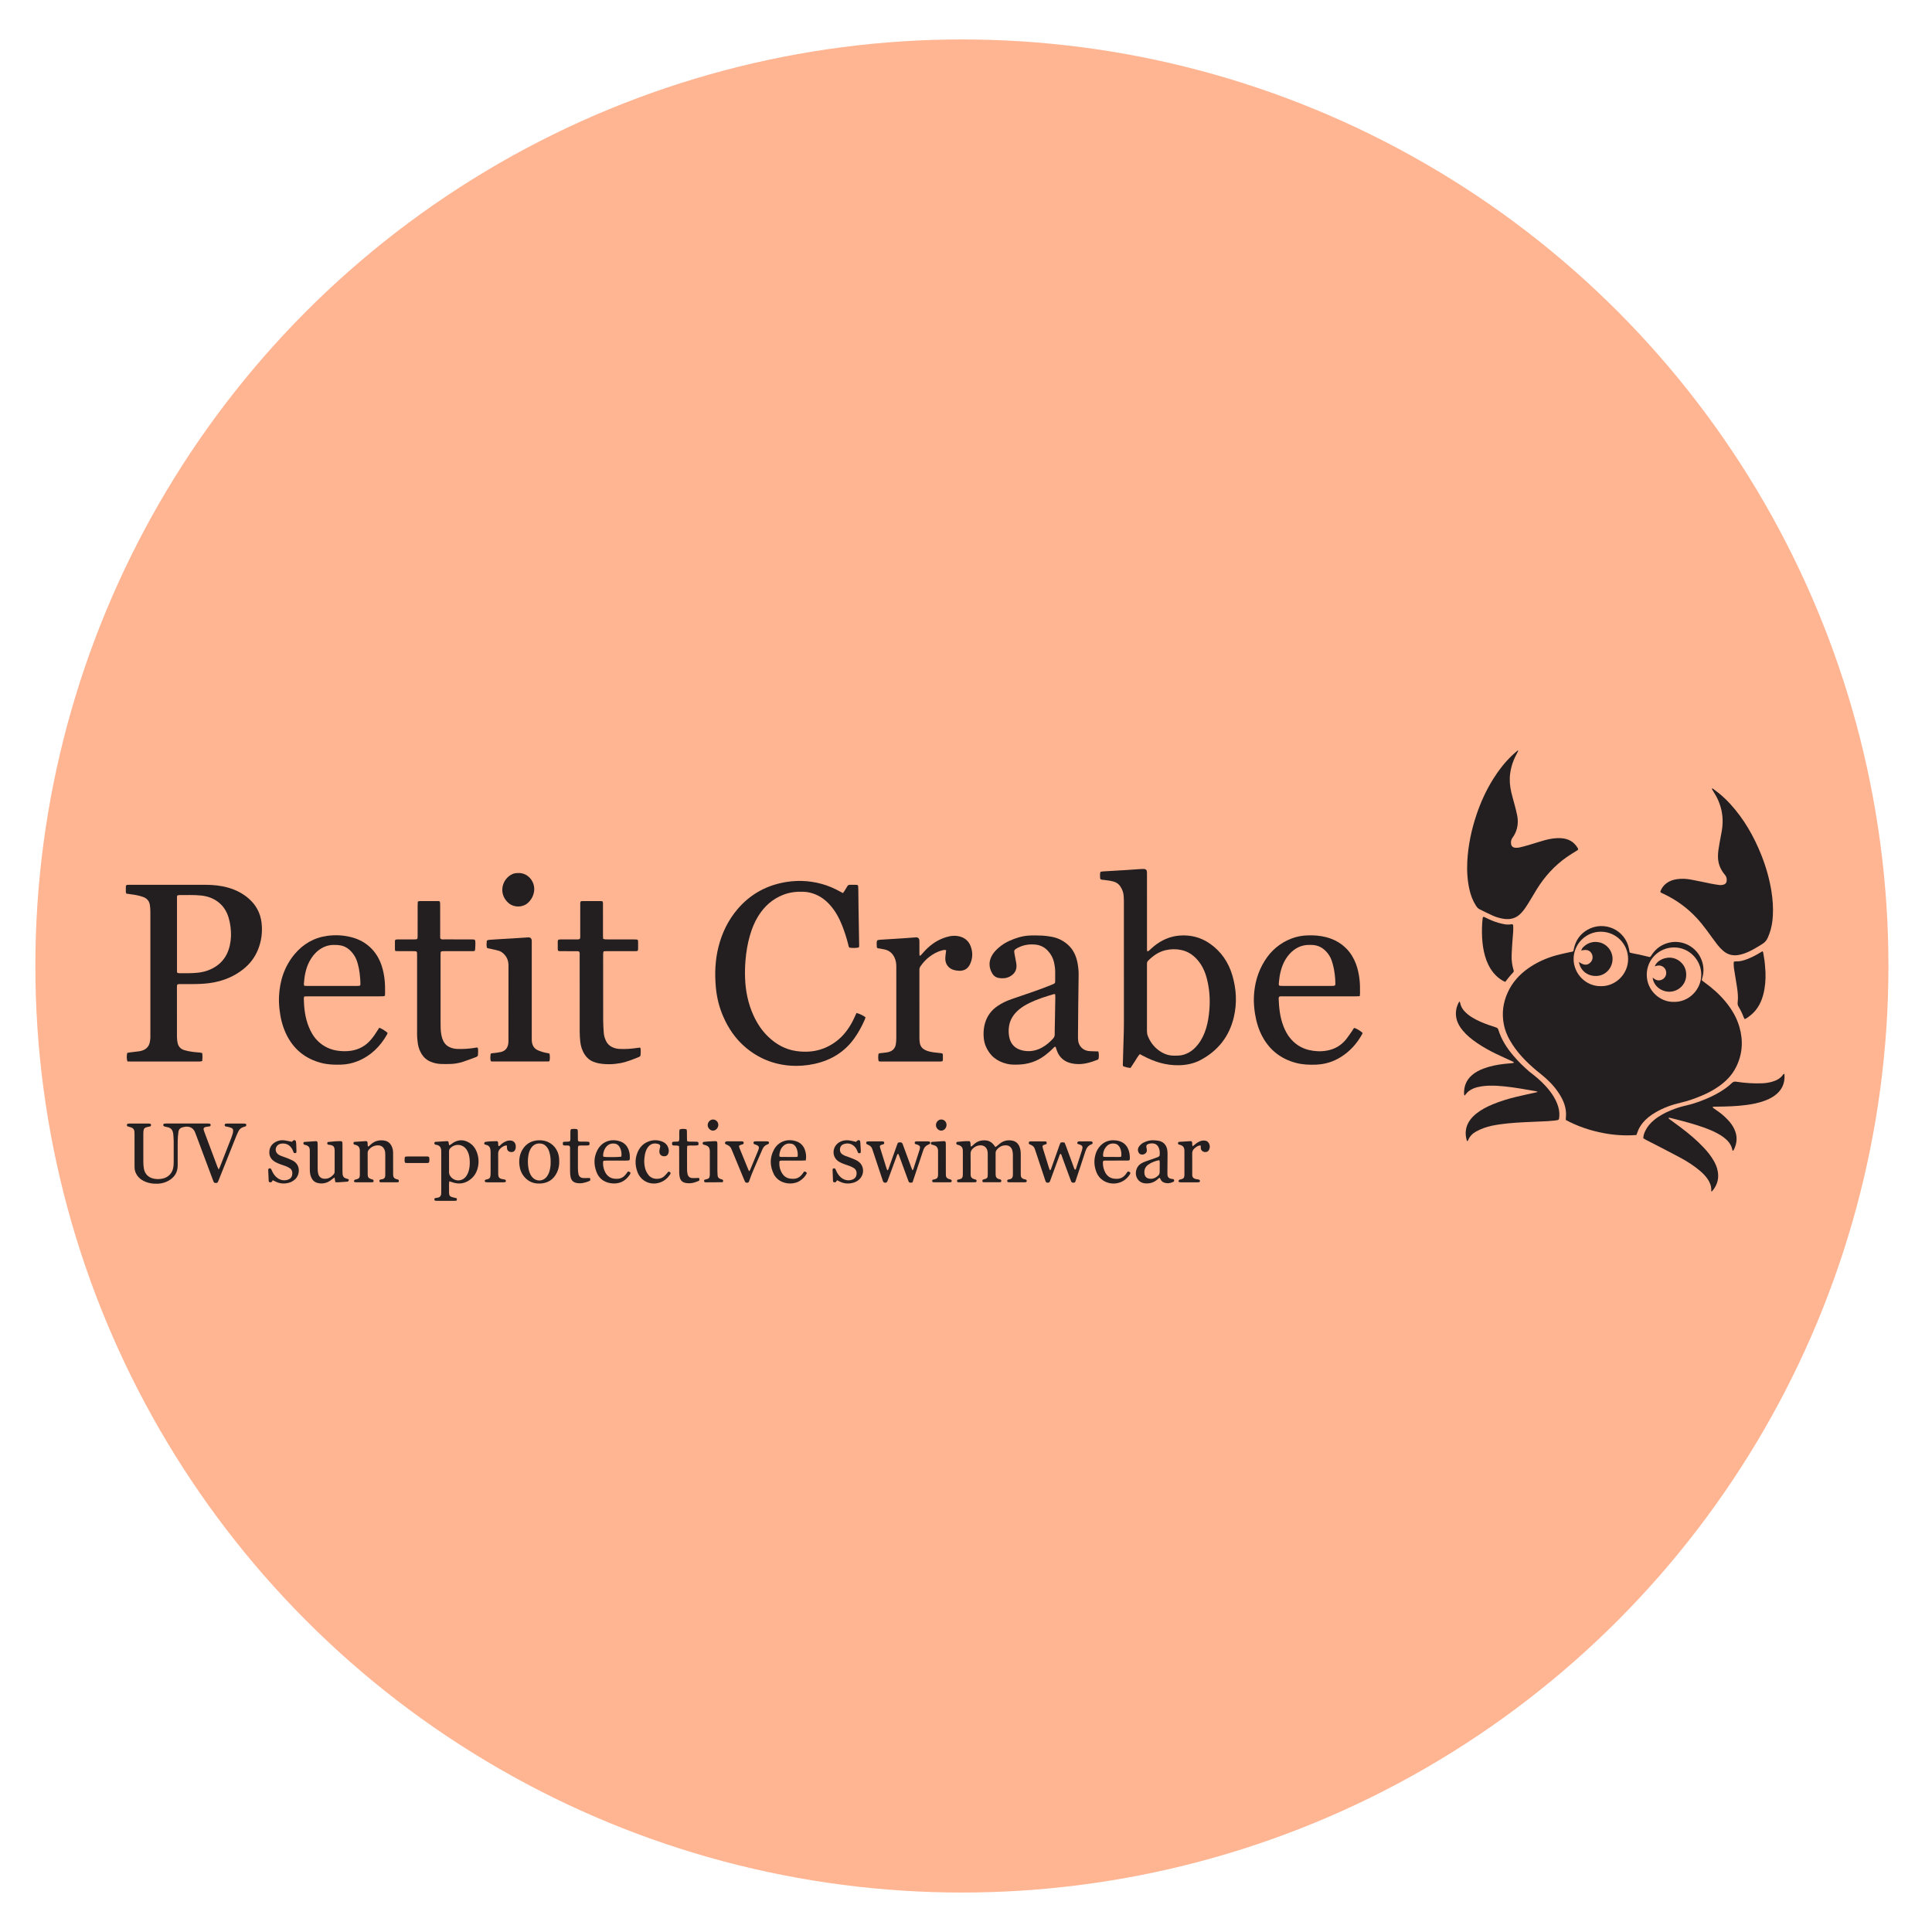 <?xml version="1.0" encoding="utf-8"?>
<!-- Generator: Adobe Illustrator 16.0.0, SVG Export Plug-In . SVG Version: 6.00 Build 0)  -->
<!DOCTYPE svg PUBLIC "-//W3C//DTD SVG 1.1//EN" "http://www.w3.org/Graphics/SVG/1.1/DTD/svg11.dtd">
<svg version="1.1" id="Layer_1" xmlns="http://www.w3.org/2000/svg" xmlns:xlink="http://www.w3.org/1999/xlink" x="0px" y="0px"
	 width="200px" height="200px" viewBox="0 0 200 200" enable-background="new 0 0 200 200" xml:space="preserve">
<circle fill="#FFB492" cx="99.576" cy="99.999" r="95.915"/>
<path fill-rule="evenodd" clip-rule="evenodd" fill="#231F20" d="M88.667,104.862c0.311,0.079,0.718,0.276,0.931,0.447
	c-0.022,0.071-0.039,0.151-0.07,0.226c-0.297,0.679-0.646,1.328-1.076,1.935c-1.022,1.437-2.423,2.284-4.126,2.659
	c-0.839,0.186-1.692,0.248-2.546,0.184c-1.723-0.131-3.252-0.756-4.578-1.869c-1.042-0.875-1.789-1.964-2.329-3.204
	c-0.424-0.973-0.675-1.989-0.77-3.045c-0.125-1.399-0.073-2.789,0.269-4.156c0.37-1.477,1.021-2.815,2.02-3.973
	c1.198-1.387,2.699-2.272,4.484-2.664c1.406-0.308,2.812-0.279,4.205,0.106c0.665,0.184,1.294,0.459,1.896,0.794
	c0.09,0.05,0.182,0.095,0.285,0.149c0.06-0.082,0.112-0.145,0.155-0.214c0.1-0.158,0.197-0.318,0.291-0.48
	c0.063-0.109,0.149-0.167,0.278-0.164c0.229,0.005,0.458-0.001,0.687,0.006c0.106,0.003,0.152,0.05,0.164,0.153
	c0.011,0.104,0.013,0.208,0.015,0.312c0.008,0.667,0.013,1.333,0.023,1.999c0.019,1.208,0.043,2.415,0.062,3.623
	c0.002,0.133,0.02,0.269-0.031,0.39c-0.236,0.069-0.652,0.077-0.974,0.022c-0.085-0.082-0.092-0.202-0.119-0.311
	c-0.167-0.667-0.377-1.321-0.628-1.961c-0.295-0.75-0.671-1.457-1.202-2.07c-0.484-0.561-1.059-0.999-1.767-1.243
	c-0.337-0.117-0.682-0.182-1.039-0.198c-0.715-0.03-1.413,0.05-2.085,0.31c-1.122,0.433-1.965,1.193-2.595,2.203
	c-0.39,0.623-0.657,1.3-0.862,2.001c-0.251,0.863-0.396,1.744-0.466,2.64c-0.046,0.593-0.062,1.186-0.04,1.779
	c0.05,1.344,0.311,2.645,0.874,3.875c0.38,0.831,0.876,1.584,1.542,2.217c0.796,0.757,1.718,1.281,2.814,1.453
	c1.566,0.246,3.008-0.061,4.271-1.042c0.674-0.524,1.184-1.198,1.589-1.948c0.123-0.229,0.225-0.469,0.337-0.703
	C88.589,105.026,88.624,104.951,88.667,104.862z"/>
<path fill-rule="evenodd" clip-rule="evenodd" fill="#231F20" d="M171.867,92.323c0.119-0.351,0.323-0.643,0.618-0.872
	c0.319-0.249,0.69-0.374,1.088-0.436c0.491-0.077,0.979-0.049,1.46,0.038c0.707,0.126,1.407,0.288,2.111,0.427
	c0.265,0.053,0.533,0.089,0.8,0.132c0.168,0.027,0.333,0.008,0.493-0.04c0.164-0.049,0.272-0.158,0.3-0.328
	c0.036-0.222,0.009-0.436-0.128-0.624c-0.049-0.067-0.105-0.129-0.156-0.195c-0.403-0.519-0.608-1.104-0.61-1.766
	c0-0.461,0.079-0.911,0.16-1.361c0.078-0.43,0.164-0.859,0.237-1.29c0.25-1.475-0.054-2.833-0.875-4.079
	c-0.058-0.085-0.106-0.177-0.158-0.266c-0.004-0.006,0.005-0.018,0.012-0.038c0.101-0.006,0.165,0.069,0.236,0.12
	c0.602,0.433,1.152,0.923,1.652,1.471c1.425,1.557,2.453,3.355,3.229,5.305c0.482,1.213,0.838,2.462,1.043,3.752
	c0.136,0.846,0.194,1.696,0.144,2.551c-0.037,0.635-0.14,1.262-0.366,1.861c-0.044,0.117-0.095,0.231-0.14,0.348
	c-0.123,0.311-0.332,0.539-0.622,0.714c-0.444,0.269-0.884,0.548-1.357,0.766c-0.323,0.148-0.655,0.268-1.005,0.336
	c-0.61,0.119-1.162-0.002-1.635-0.409c-0.211-0.182-0.412-0.385-0.583-0.604c-0.37-0.476-0.72-0.969-1.076-1.457
	c-0.351-0.479-0.72-0.943-1.125-1.377c-0.979-1.048-2.123-1.865-3.417-2.478C172.087,92.474,171.961,92.442,171.867,92.323z"/>
<path fill-rule="evenodd" clip-rule="evenodd" fill="#231F20" d="M157.172,77.725c-0.043,0.081-0.084,0.162-0.128,0.242
	c-0.368,0.673-0.622,1.382-0.717,2.149c-0.08,0.639-0.024,1.269,0.118,1.89c0.103,0.446,0.237,0.885,0.353,1.328
	c0.096,0.372,0.198,0.744,0.268,1.122c0.081,0.433,0.078,0.87-0.033,1.302c-0.089,0.347-0.239,0.666-0.453,0.953
	c-0.133,0.178-0.179,0.372-0.162,0.587c0.021,0.28,0.171,0.44,0.453,0.461c0.134,0.01,0.273,0.005,0.403-0.024
	c0.323-0.074,0.646-0.159,0.965-0.253c0.549-0.162,1.093-0.343,1.645-0.497c0.562-0.156,1.137-0.252,1.727-0.215
	c0.734,0.046,1.315,0.358,1.701,1c0.016,0.026,0.03,0.054,0.042,0.083c0.008,0.019,0.01,0.041,0.016,0.062
	c-0.017,0.097-0.105,0.121-0.173,0.164c-0.333,0.213-0.676,0.412-0.999,0.639c-1.272,0.891-2.293,2.018-3.109,3.334
	c-0.263,0.425-0.513,0.858-0.773,1.284c-0.146,0.239-0.296,0.478-0.457,0.708c-0.112,0.161-0.241,0.313-0.374,0.459
	c-0.496,0.551-1.121,0.724-1.84,0.611c-0.393-0.062-0.772-0.175-1.135-0.337c-0.444-0.2-0.88-0.425-1.32-0.637
	c-0.176-0.084-0.296-0.221-0.399-0.383c-0.335-0.524-0.548-1.098-0.681-1.702c-0.209-0.95-0.267-1.912-0.215-2.885
	c0.088-1.666,0.428-3.278,0.959-4.854c0.438-1.297,1.006-2.534,1.733-3.695c0.549-0.877,1.179-1.689,1.927-2.407
	c0.194-0.187,0.401-0.358,0.608-0.529C157.138,77.697,157.153,77.711,157.172,77.725z"/>
<path fill-rule="evenodd" clip-rule="evenodd" fill="#231F20" d="M151.904,118.144c-0.029-0.041-0.054-0.062-0.062-0.089
	c-0.209-0.707-0.14-1.379,0.266-2.004c0.2-0.309,0.458-0.565,0.746-0.793c0.503-0.396,1.068-0.685,1.655-0.931
	c0.828-0.346,1.687-0.601,2.558-0.808c0.587-0.141,1.179-0.262,1.768-0.393c0.1-0.021,0.198-0.047,0.356-0.087
	c-0.1-0.041-0.143-0.068-0.189-0.076c-1.075-0.189-2.151-0.383-3.238-0.498c-0.528-0.056-1.058-0.09-1.591-0.076
	c-0.375,0.009-0.747,0.05-1.113,0.127c-0.247,0.051-0.483,0.13-0.706,0.246c-0.234,0.122-0.44,0.276-0.599,0.49
	c-0.036,0.05-0.077,0.095-0.134,0.164c-0.028-0.055-0.06-0.086-0.061-0.118c-0.041-0.809,0.222-1.494,0.846-2.023
	c0.346-0.293,0.744-0.496,1.165-0.655c0.677-0.255,1.38-0.392,2.096-0.479c0.278-0.034,0.559-0.051,0.838-0.078
	c0.07-0.007,0.139-0.027,0.206-0.042c-0.005-0.114-0.093-0.117-0.152-0.145c-0.547-0.255-1.1-0.499-1.643-0.761
	c-0.704-0.339-1.388-0.716-2.033-1.159c-0.533-0.368-1.038-0.769-1.454-1.27c-0.302-0.364-0.547-0.762-0.653-1.229
	c-0.134-0.593-0.049-1.158,0.24-1.692c0.014-0.027,0.035-0.05,0.073-0.105c0.032,0.079,0.059,0.121,0.068,0.167
	c0.062,0.338,0.227,0.622,0.458,0.871c0.221,0.239,0.476,0.436,0.751,0.607c0.534,0.331,1.108,0.574,1.698,0.785
	c0.264,0.095,0.53,0.184,0.798,0.268c0.133,0.04,0.208,0.114,0.249,0.249c0.313,1.023,0.886,1.898,1.575,2.706
	c0.487,0.57,1.023,1.095,1.591,1.586c0.117,0.103,0.244,0.194,0.367,0.29c0.669,0.52,1.284,1.092,1.802,1.767
	c0.312,0.406,0.577,0.84,0.762,1.32c0.158,0.413,0.243,0.839,0.213,1.283c-0.006,0.083-0.014,0.167-0.029,0.248
	c-0.016,0.077-0.066,0.129-0.147,0.143c-0.103,0.02-0.204,0.041-0.308,0.052c-0.237,0.023-0.477,0.047-0.715,0.061
	c-0.552,0.028-1.102,0.052-1.653,0.074c-1.103,0.046-2.204,0.101-3.298,0.255c-0.567,0.081-1.132,0.185-1.672,0.382
	c-0.271,0.101-0.539,0.221-0.793,0.361c-0.374,0.205-0.664,0.499-0.828,0.902C151.963,118.072,151.935,118.101,151.904,118.144z"/>
<path fill-rule="evenodd" clip-rule="evenodd" fill="#231F20" d="M62.371,93.306c0.069,0.152,0.049,0.279,0.049,0.402
	c0.001,1.031,0,2.062,0.001,3.093c0,0.124,0.008,0.247,0.013,0.385c0.081,0.021,0.147,0.048,0.215,0.055
	c0.093,0.009,0.187,0.005,0.281,0.005c0.895,0,1.791,0,2.687,0.001c0.104,0,0.208,0.004,0.311,0.015
	c0.069,0.007,0.11,0.056,0.12,0.125c0.006,0.041,0.009,0.083,0.009,0.125c0.001,0.24,0.002,0.479-0.001,0.718
	c-0.001,0.06-0.018,0.12-0.027,0.179c-0.115,0.071-0.231,0.055-0.344,0.055c-0.573,0.001-1.146,0-1.718,0
	c-0.385,0-0.771,0-1.156,0.001c-0.103,0-0.205,0.01-0.318,0.015c-0.021,0.074-0.046,0.13-0.051,0.189
	c-0.009,0.093-0.005,0.187-0.005,0.281c0,2.218-0.003,4.436,0.003,6.654c0.001,0.438,0.031,0.875,0.061,1.311
	c0.019,0.282,0.099,0.552,0.218,0.81c0.161,0.349,0.424,0.588,0.78,0.726c0.206,0.08,0.418,0.123,0.639,0.134
	c0.616,0.027,1.228-0.01,1.836-0.106c0.082-0.013,0.165-0.022,0.248-0.029c0.018-0.002,0.037,0.015,0.076,0.03
	c0.048,0.245,0.027,0.504,0.011,0.761c-0.003,0.05-0.064,0.099-0.102,0.144c-0.012,0.016-0.036,0.021-0.055,0.028
	c-0.628,0.253-1.255,0.516-1.923,0.64c-0.741,0.139-1.491,0.156-2.236,0.026c-0.193-0.034-0.384-0.098-0.567-0.168
	c-0.381-0.147-0.675-0.406-0.898-0.746c-0.268-0.41-0.41-0.865-0.462-1.348c-0.034-0.32-0.054-0.643-0.055-0.965
	c-0.004-2.635-0.002-5.27-0.004-7.904c0-0.143,0.027-0.291-0.038-0.422c-0.11-0.08-0.228-0.057-0.34-0.058
	c-0.5-0.002-1,0-1.499-0.002c-0.113,0-0.229,0.012-0.351-0.043c-0.013-0.043-0.04-0.091-0.041-0.14
	c-0.004-0.271-0.008-0.542-0.001-0.812c0.004-0.173,0.048-0.208,0.233-0.22c0.083-0.005,0.166-0.003,0.25-0.003
	c0.479,0,0.958,0.001,1.437-0.001c0.123-0.001,0.251,0.02,0.367-0.059c0.063-0.114,0.041-0.242,0.041-0.364
	c0.002-1.042,0-2.083,0.002-3.125c0-0.123-0.021-0.25,0.046-0.384c0.05-0.011,0.108-0.037,0.167-0.037
	c0.646-0.002,1.292-0.002,1.937,0C62.265,93.277,62.315,93.295,62.371,93.306z"/>
<path fill-rule="evenodd" clip-rule="evenodd" fill="#231F20" d="M40.922,98.449c-0.02-0.079-0.038-0.117-0.038-0.157
	c-0.003-0.281-0.008-0.562-0.002-0.843c0.003-0.145,0.047-0.186,0.187-0.197c0.093-0.008,0.187-0.006,0.281-0.006
	c0.51,0,1.02,0.002,1.53-0.001c0.337-0.002,0.352-0.016,0.352-0.354c0.002-1.051,0-2.103,0.002-3.154
	c0-0.134,0.011-0.267,0.017-0.408c0.077-0.021,0.135-0.051,0.193-0.051c0.646-0.003,1.291-0.002,1.936,0
	c0.041,0,0.08,0.015,0.139,0.027c0.015,0.066,0.041,0.134,0.044,0.203c0.007,0.145,0.004,0.291,0.004,0.437
	c0,0.958-0.001,1.916,0.001,2.873c0,0.123-0.018,0.25,0.035,0.365c0.128,0.088,0.267,0.062,0.4,0.062
	c0.905,0.002,1.812,0,2.717,0.001c0.104,0,0.209,0,0.312,0.009c0.107,0.01,0.149,0.054,0.167,0.153
	c0.029,0.167,0.008,0.815-0.033,0.992c-0.064,0.069-0.151,0.062-0.233,0.063c-0.25,0.002-0.5,0.001-0.75,0.001
	c-0.729,0-1.458-0.001-2.186,0.001c-0.382,0-0.39,0.007-0.39,0.379c0,2.332-0.002,4.664,0.002,6.996
	c0.001,0.426-0.002,0.854,0.077,1.276c0.042,0.227,0.109,0.443,0.211,0.651c0.163,0.336,0.426,0.56,0.773,0.688
	c0.206,0.075,0.42,0.119,0.641,0.129c0.626,0.026,1.248-0.015,1.866-0.115c0.089-0.014,0.181-0.058,0.289,0.002
	c0.053,0.246,0.028,0.506,0.013,0.763c-0.003,0.05-0.058,0.106-0.103,0.143c-0.047,0.036-0.111,0.057-0.169,0.077
	c-0.411,0.15-0.819,0.307-1.232,0.447c-0.456,0.154-0.928,0.235-1.411,0.243c-0.312,0.006-0.625,0.009-0.936-0.003
	c-0.367-0.014-0.721-0.096-1.062-0.236c-0.377-0.157-0.673-0.408-0.892-0.753c-0.209-0.33-0.348-0.688-0.411-1.072
	c-0.042-0.256-0.062-0.516-0.08-0.775c-0.013-0.187-0.005-0.374-0.005-0.562c0-2.582,0-5.163,0-7.746
	c0-0.114,0.001-0.229-0.006-0.343c-0.008-0.125-0.052-0.17-0.17-0.181c-0.083-0.008-0.167-0.007-0.25-0.007
	c-0.489,0-0.979,0-1.468-0.001C41.168,98.463,41.056,98.455,40.922,98.449z"/>
<path fill-rule="evenodd" clip-rule="evenodd" fill="#231F20" d="M177.163,123.355c-0.006-0.073-0.013-0.113-0.013-0.153
	c0.009-0.411-0.128-0.776-0.354-1.113c-0.227-0.34-0.512-0.629-0.822-0.892c-0.607-0.514-1.272-0.943-1.969-1.321
	c-0.824-0.446-1.659-0.872-2.49-1.304c-0.379-0.197-0.761-0.388-1.14-0.583c-0.091-0.047-0.177-0.104-0.264-0.156
	c0.009-0.286,0.095-0.53,0.208-0.765c0.21-0.44,0.522-0.8,0.894-1.11c0.517-0.433,1.103-0.745,1.721-1.003
	c0.53-0.222,1.075-0.397,1.635-0.52c0.532-0.117,1.043-0.289,1.55-0.48c0.674-0.254,1.327-0.551,1.943-0.925
	c0.438-0.265,0.856-0.558,1.221-0.919c0.133-0.133,0.268-0.16,0.449-0.133c0.887,0.136,1.777,0.201,2.676,0.166
	c0.346-0.015,0.685-0.062,1.018-0.156c0.472-0.131,0.891-0.349,1.177-0.769c0.012-0.017,0.028-0.029,0.045-0.043
	c0.007-0.006,0.018-0.007,0.028-0.009c0.057,0.011,0.05,0.061,0.053,0.098c0.057,0.919-0.297,1.642-1.047,2.171
	c-0.326,0.23-0.684,0.398-1.058,0.531c-0.591,0.213-1.203,0.336-1.823,0.418c-1.023,0.137-2.053,0.165-3.085,0.175
	c-0.134,0.001-0.268,0.004-0.39,0.005c-0.048,0.085,0.001,0.114,0.041,0.143c0.204,0.145,0.41,0.286,0.613,0.433
	c0.337,0.245,0.644,0.527,0.928,0.833c0.251,0.268,0.462,0.564,0.62,0.896c0.354,0.741,0.309,1.471-0.062,2.191
	c-0.01,0.019-0.026,0.033-0.04,0.048c-0.008,0.007-0.018,0.009-0.029,0.013c-0.08-0.022-0.063-0.098-0.076-0.151
	c-0.087-0.378-0.285-0.688-0.561-0.955c-0.287-0.278-0.618-0.494-0.966-0.683c-0.422-0.229-0.863-0.415-1.313-0.579
	c-1.039-0.377-2.107-0.657-3.177-0.929c-0.142-0.034-0.282-0.073-0.425-0.105c-0.047-0.011-0.099-0.006-0.151-0.009
	c0.009,0.12,0.1,0.146,0.162,0.193c0.367,0.273,0.74,0.54,1.106,0.815c0.85,0.642,1.662,1.322,2.391,2.101
	c0.393,0.42,0.749,0.867,1.033,1.368c0.144,0.255,0.264,0.521,0.342,0.803c0.235,0.856,0.074,1.627-0.509,2.305
	C177.24,123.31,177.219,123.317,177.163,123.355z"/>
<path fill-rule="evenodd" clip-rule="evenodd" fill="#231F20" d="M97.945,98.37c-0.153-0.061-0.263-0.025-0.373,0.001
	c-0.526,0.127-0.988,0.385-1.41,0.714c-0.339,0.264-0.622,0.583-0.867,0.936c-0.08,0.116-0.127,0.237-0.118,0.378
	c0.002,0.042,0,0.083,0,0.125c0,2.332-0.001,4.665,0.002,6.997c0,0.164,0.018,0.333,0.05,0.494c0.067,0.328,0.271,0.555,0.572,0.697
	c0.296,0.139,0.614,0.194,0.934,0.237c0.228,0.03,0.456,0.049,0.683,0.075c0.148,0.018,0.184,0.052,0.189,0.196
	c0.006,0.165,0.002,0.332-0.002,0.499c-0.001,0.039-0.019,0.078-0.033,0.132c-0.061,0.013-0.119,0.029-0.178,0.035
	c-0.073,0.007-0.146,0.003-0.219,0.003c-1.936,0.001-3.873,0.001-5.809,0c-0.133,0-0.27,0.019-0.409-0.042
	c-0.064-0.258-0.051-0.511-0.014-0.75c0.094-0.087,0.191-0.073,0.283-0.084c0.176-0.019,0.352-0.034,0.527-0.06
	c0.103-0.015,0.205-0.039,0.304-0.069c0.385-0.12,0.613-0.387,0.679-0.778c0.036-0.215,0.048-0.436,0.048-0.652
	c0.003-2.062,0.002-4.123,0.002-6.185c0-0.416,0.001-0.833-0.001-1.249c-0.001-0.305-0.05-0.601-0.18-0.881
	c-0.193-0.421-0.502-0.711-0.955-0.832c-0.18-0.048-0.367-0.074-0.55-0.108c-0.072-0.013-0.145-0.019-0.215-0.035
	c-0.066-0.016-0.112-0.062-0.116-0.131c-0.011-0.226-0.043-0.454,0.029-0.674c0.132-0.072,0.269-0.074,0.403-0.083
	c0.779-0.05,1.558-0.096,2.337-0.147c0.405-0.026,0.809-0.06,1.214-0.09c0.042-0.003,0.083-0.009,0.125-0.007
	c0.152,0.007,0.275,0.116,0.292,0.271c0.012,0.113,0.008,0.229,0.009,0.343c0.001,0.333-0.001,0.667,0.001,1
	c0,0.092,0.007,0.185,0.011,0.271c0.093,0.045,0.125-0.022,0.165-0.065c0.228-0.243,0.44-0.501,0.685-0.726
	c0.638-0.59,1.375-1.006,2.23-1.195c0.298-0.066,0.603-0.077,0.901-0.027c0.62,0.106,1.079,0.449,1.307,1.038
	c0.245,0.628,0.225,1.263-0.065,1.88c-0.221,0.466-0.6,0.681-1.102,0.674c-0.197-0.003-0.397-0.034-0.585-0.089
	c-0.545-0.158-0.879-0.621-0.87-1.188c0.002-0.176,0.03-0.352,0.049-0.527C97.915,98.591,97.93,98.489,97.945,98.37z"/>
<path fill-rule="evenodd" clip-rule="evenodd" fill="#231F20" d="M56.883,109.061c0.049,0.283,0.061,0.536-0.006,0.792
	c-0.053,0.014-0.092,0.031-0.131,0.031c-1.936,0.002-3.872,0.002-5.808,0.001c-0.04-0.001-0.079-0.019-0.127-0.03
	c-0.081-0.235-0.05-0.474-0.028-0.709c0.006-0.067,0.065-0.105,0.132-0.114c0.083-0.009,0.166-0.01,0.249-0.022
	c0.236-0.034,0.476-0.054,0.707-0.111c0.458-0.114,0.693-0.434,0.75-0.892c0.013-0.104,0.014-0.207,0.014-0.312
	c0.001-2.582-0.002-5.163,0.003-7.744c0.001-0.488-0.157-0.894-0.512-1.228c-0.146-0.138-0.311-0.25-0.504-0.302
	c-0.301-0.081-0.605-0.149-0.91-0.217c-0.1-0.023-0.208-0.014-0.308-0.097c-0.054-0.233-0.038-0.479-0.008-0.732
	c0.131-0.093,0.28-0.085,0.422-0.096c0.301-0.023,0.603-0.042,0.904-0.059c0.467-0.028,0.935-0.052,1.402-0.081
	c0.488-0.03,0.976-0.064,1.464-0.096c0.051-0.003,0.104-0.012,0.155-0.01c0.151,0.006,0.277,0.116,0.295,0.269
	c0.013,0.113,0.009,0.229,0.009,0.343c0,3.174,0,6.35,0,9.525c0,0.155-0.002,0.312,0.002,0.468c0.002,0.094,0.007,0.188,0.023,0.279
	c0.07,0.386,0.275,0.669,0.645,0.821c0.299,0.123,0.605,0.223,0.926,0.272C56.717,109.022,56.787,109.04,56.883,109.061z"/>
<path fill-rule="evenodd" clip-rule="evenodd" fill="#231F20" d="M22.638,121.071c0.062-0.126,0.098-0.188,0.124-0.255
	c0.403-1.027,0.805-2.055,1.205-3.083c0.049-0.126,0.088-0.256,0.125-0.386c0.021-0.08,0.036-0.164,0.041-0.246
	c0.012-0.199-0.038-0.283-0.228-0.359c-0.115-0.046-0.239-0.07-0.36-0.101c-0.06-0.015-0.124-0.017-0.184-0.032
	c-0.077-0.02-0.11-0.082-0.1-0.169c0.008-0.073,0.053-0.111,0.121-0.12c0.062-0.009,0.125-0.012,0.187-0.012
	c0.542-0.001,1.083-0.001,1.624,0c0.062,0,0.125,0.004,0.187,0.013c0.069,0.009,0.112,0.049,0.117,0.123
	c0.003,0.066-0.009,0.128-0.077,0.155c-0.066,0.026-0.138,0.044-0.208,0.065c-0.241,0.074-0.422,0.222-0.533,0.449
	c-0.068,0.141-0.136,0.281-0.194,0.427c-0.599,1.498-1.195,2.998-1.793,4.496c-0.042,0.106-0.084,0.213-0.132,0.317
	c-0.047,0.104-0.142,0.109-0.239,0.107c-0.088-0.002-0.165-0.024-0.203-0.115c-0.035-0.087-0.07-0.173-0.103-0.262
	c-0.565-1.512-1.129-3.023-1.694-4.534c-0.047-0.126-0.092-0.255-0.147-0.378c-0.158-0.345-0.435-0.528-0.809-0.542
	c-0.153-0.006-0.309,0.033-0.46,0.067c-0.267,0.06-0.408,0.246-0.439,0.507c-0.034,0.277-0.06,0.559-0.067,0.839
	c-0.01,0.468-0.003,0.937-0.003,1.405c0,0.396-0.002,0.791,0,1.187c0.004,0.743-0.348,1.27-0.987,1.613
	c-0.452,0.242-0.94,0.322-1.451,0.287c-0.389-0.026-0.761-0.109-1.108-0.293c-0.253-0.133-0.471-0.305-0.636-0.542
	c-0.17-0.244-0.274-0.512-0.282-0.813c-0.003-0.125-0.004-0.25-0.004-0.375c-0.001-1.01,0-2.019-0.001-3.029
	c0-0.114-0.001-0.229-0.01-0.343c-0.016-0.208-0.126-0.351-0.32-0.422c-0.117-0.044-0.24-0.068-0.359-0.104
	c-0.077-0.023-0.108-0.084-0.099-0.171c0.006-0.057,0.032-0.102,0.088-0.113c0.061-0.012,0.124-0.021,0.185-0.021
	c0.646-0.002,1.291-0.001,1.937,0c0.052,0,0.104,0.002,0.155,0.01c0.086,0.012,0.132,0.066,0.133,0.145
	c0.001,0.081-0.038,0.132-0.127,0.152c-0.091,0.022-0.185,0.033-0.275,0.057c-0.282,0.072-0.357,0.159-0.388,0.451
	c-0.011,0.104-0.01,0.208-0.01,0.312c0,0.948-0.003,1.896,0.001,2.843c0.001,0.218,0.018,0.438,0.049,0.653
	c0.087,0.597,0.484,0.987,1.08,1.095c0.292,0.053,0.58,0.042,0.868-0.019c0.58-0.12,1.001-0.552,1.102-1.139
	c0.03-0.174,0.043-0.352,0.044-0.527c0.005-0.74,0.005-1.479,0-2.219c-0.001-0.228-0.025-0.456-0.041-0.685
	c-0.002-0.042-0.012-0.083-0.018-0.124c-0.051-0.349-0.241-0.566-0.595-0.631c-0.082-0.014-0.163-0.033-0.244-0.053
	c-0.04-0.011-0.083-0.021-0.117-0.041c-0.061-0.037-0.071-0.1-0.06-0.165c0.01-0.057,0.047-0.095,0.102-0.102
	c0.072-0.01,0.145-0.015,0.218-0.015c1.416-0.001,2.832-0.001,4.248,0c0.062,0,0.125,0.001,0.187,0.008
	c0.1,0.011,0.14,0.05,0.145,0.131c0.005,0.096-0.036,0.147-0.145,0.167c-0.071,0.014-0.145,0.017-0.217,0.026
	c-0.374,0.052-0.436,0.143-0.306,0.493c0.343,0.927,0.693,1.853,1.04,2.778c0.109,0.293,0.217,0.586,0.328,0.878
	C22.536,120.865,22.575,120.937,22.638,121.071z"/>
<path fill-rule="evenodd" clip-rule="evenodd" fill="#231F20" d="M153.525,94.921c0.132-0.017,0.217,0.051,0.307,0.095
	c0.411,0.203,0.832,0.383,1.271,0.51c0.221,0.063,0.443,0.115,0.668,0.156c0.258,0.048,0.518,0.029,0.767-0.012
	c0.092,0.036,0.106,0.109,0.108,0.183c0.004,0.187,0.013,0.375,0.001,0.561c-0.021,0.342-0.06,0.683-0.082,1.025
	c-0.033,0.487-0.068,0.975-0.083,1.463c-0.017,0.512,0.054,1.016,0.196,1.509c0.015,0.049,0.023,0.099,0.033,0.146
	c-0.076,0.151-0.206,0.244-0.305,0.363c-0.094,0.111-0.189,0.221-0.28,0.334c-0.097,0.121-0.189,0.245-0.295,0.383
	c-0.085-0.033-0.164-0.054-0.232-0.093c-0.383-0.22-0.716-0.497-0.996-0.841c-0.419-0.517-0.693-1.106-0.876-1.743
	c-0.175-0.613-0.263-1.241-0.298-1.875c-0.035-0.665-0.021-1.331,0.05-1.994C153.486,95.034,153.51,94.978,153.525,94.921z"/>
<path fill-rule="evenodd" clip-rule="evenodd" fill="#231F20" d="M180.602,105.499c-0.044-0.087-0.077-0.141-0.099-0.197
	c-0.145-0.38-0.315-0.746-0.528-1.094c-0.085-0.141-0.11-0.278-0.091-0.444c0.062-0.52,0.01-1.039-0.067-1.553
	c-0.098-0.648-0.213-1.293-0.312-1.94c-0.027-0.174-0.032-0.352-0.038-0.528c-0.003-0.059,0.017-0.12,0.029-0.194
	c0.067-0.009,0.128-0.028,0.187-0.025c0.404,0.022,0.783-0.084,1.154-0.225c0.459-0.173,0.894-0.395,1.312-0.648
	c0.097-0.059,0.194-0.114,0.311-0.181c0.031,0.065,0.062,0.107,0.069,0.153c0.093,0.512,0.172,1.026,0.2,1.546
	c0.008,0.166,0.03,0.332,0.035,0.498c0.024,0.773-0.034,1.539-0.231,2.288c-0.204,0.78-0.561,1.478-1.168,2.023
	c-0.169,0.154-0.358,0.283-0.544,0.418C180.765,105.437,180.693,105.456,180.602,105.499z"/>
<path fill-rule="evenodd" clip-rule="evenodd" fill="#231F20" d="M99.088,122.346c-0.029-0.19-0.018-0.213,0.128-0.248
	c0.03-0.008,0.063-0.009,0.093-0.016c0.262-0.059,0.346-0.155,0.36-0.43c0.007-0.145,0.004-0.292,0.004-0.437
	c0-0.636,0-1.271,0-1.905c0-0.084,0.001-0.168-0.004-0.25c-0.013-0.258-0.149-0.427-0.389-0.513
	c-0.059-0.022-0.121-0.031-0.18-0.052c-0.083-0.027-0.112-0.08-0.104-0.167c0.008-0.073,0.049-0.117,0.117-0.124
	c0.424-0.043,0.848-0.093,1.266-0.067c0.156,0.167,0.034,0.382,0.143,0.565c0.045-0.03,0.09-0.053,0.126-0.084
	c0.078-0.067,0.152-0.142,0.229-0.21c0.325-0.285,0.711-0.382,1.131-0.356c0.354,0.019,0.637,0.179,0.858,0.451
	c0.058,0.073,0.111,0.148,0.179,0.241c0.065-0.046,0.125-0.083,0.178-0.126c0.13-0.104,0.25-0.221,0.387-0.314
	c0.364-0.247,0.771-0.311,1.195-0.223c0.365,0.073,0.61,0.304,0.741,0.649c0.093,0.246,0.122,0.505,0.122,0.768
	c-0.002,0.635-0.001,1.27,0,1.905c0,0.094,0.001,0.188,0.006,0.281c0.008,0.19,0.111,0.307,0.289,0.363
	c0.079,0.026,0.162,0.04,0.239,0.067c0.068,0.023,0.09,0.081,0.085,0.149c-0.004,0.075-0.049,0.111-0.118,0.119
	c-0.052,0.008-0.104,0.009-0.156,0.009c-0.499,0-0.999,0.001-1.499-0.001c-0.071,0-0.144-0.014-0.208-0.021
	c-0.068-0.188-0.057-0.229,0.082-0.267c0.049-0.015,0.103-0.021,0.153-0.03c0.189-0.037,0.284-0.16,0.307-0.345
	c0.009-0.072,0.008-0.146,0.008-0.219c0-0.656,0.004-1.312-0.003-1.969c-0.001-0.153-0.019-0.313-0.062-0.46
	c-0.104-0.355-0.356-0.528-0.724-0.516c-0.379,0.015-0.675,0.188-0.901,0.488c-0.073,0.096-0.101,0.203-0.101,0.32
	c0.002,0.198,0,0.396,0,0.595c0,0.469,0,0.938,0,1.405c0,0.083,0,0.167,0.004,0.25c0.009,0.223,0.113,0.373,0.335,0.435
	c0.04,0.011,0.08,0.019,0.119,0.032c0.145,0.049,0.151,0.066,0.11,0.267c-0.035,0.009-0.074,0.028-0.114,0.028
	c-0.562,0.002-1.125,0.002-1.687,0c-0.041,0-0.079-0.02-0.114-0.028c-0.042-0.199-0.032-0.221,0.111-0.263
	c0.386-0.109,0.421-0.147,0.423-0.531c0.003-0.687,0.002-1.374-0.001-2.062c-0.001-0.113-0.005-0.229-0.028-0.341
	c-0.087-0.407-0.374-0.619-0.79-0.593c-0.281,0.019-0.521,0.136-0.724,0.329c-0.156,0.148-0.239,0.322-0.236,0.552
	c0.013,0.688,0.005,1.375,0.005,2.063c0,0.04,0.001,0.083,0.003,0.123c0.004,0.217,0.118,0.349,0.316,0.415
	c0.07,0.023,0.142,0.037,0.21,0.062c0.066,0.024,0.094,0.077,0.09,0.147c-0.004,0.072-0.044,0.115-0.115,0.124
	c-0.062,0.007-0.124,0.009-0.187,0.009c-0.479,0.001-0.958,0.001-1.438,0C99.266,122.393,99.17,122.406,99.088,122.346z"/>
<path fill-rule="evenodd" clip-rule="evenodd" fill="#231F20" d="M108.686,121.146c0.113-0.042,0.116-0.136,0.143-0.209
	c0.139-0.382,0.273-0.765,0.408-1.147c0.146-0.412,0.291-0.825,0.438-1.235c0.031-0.088,0.069-0.172,0.105-0.258
	c0.14-0.062,0.27-0.055,0.425-0.009c0.039,0.096,0.088,0.198,0.127,0.303c0.262,0.714,0.521,1.427,0.786,2.139
	c0.045,0.124,0.072,0.259,0.16,0.354c0.086-0.001,0.096-0.062,0.11-0.107c0.207-0.632,0.412-1.266,0.615-1.899
	c0.023-0.069,0.041-0.142,0.051-0.212c0.023-0.179-0.027-0.272-0.196-0.347c-0.085-0.038-0.178-0.057-0.264-0.091
	c-0.067-0.027-0.093-0.092-0.071-0.154c0.014-0.042,0.057-0.083,0.097-0.105c0.032-0.02,0.08-0.017,0.121-0.017
	c0.375-0.001,0.75-0.001,1.124-0.001c0.031,0,0.062,0.002,0.094,0.006c0.064,0.007,0.122,0.024,0.143,0.098
	c0.022,0.086-0.006,0.166-0.101,0.199c-0.362,0.124-0.534,0.396-0.646,0.743c-0.322,1.001-0.66,1.997-0.991,2.994
	c-0.01,0.029-0.019,0.06-0.027,0.089c-0.03,0.104-0.098,0.152-0.207,0.154c-0.112,0.002-0.205-0.022-0.249-0.142
	c-0.111-0.303-0.226-0.604-0.336-0.906c-0.205-0.559-0.406-1.116-0.611-1.672c-0.034-0.094-0.049-0.203-0.144-0.273
	c-0.099,0.057-0.108,0.155-0.139,0.238c-0.291,0.791-0.581,1.581-0.872,2.373c-0.028,0.078-0.061,0.154-0.088,0.233
	c-0.042,0.117-0.131,0.15-0.246,0.147c-0.107-0.003-0.176-0.051-0.209-0.152c-0.025-0.079-0.055-0.158-0.08-0.236
	c-0.315-0.948-0.63-1.896-0.945-2.845c-0.028-0.089-0.062-0.176-0.091-0.266c-0.057-0.18-0.175-0.305-0.341-0.386
	c-0.056-0.028-0.115-0.051-0.171-0.078c-0.129-0.064-0.132-0.077-0.076-0.287c0.045-0.009,0.096-0.029,0.146-0.029
	c0.51-0.001,1.021,0,1.529,0.004c0.04,0,0.078,0.022,0.131,0.037c0.004,0.071,0.008,0.141,0.012,0.223
	c-0.106,0.038-0.204,0.068-0.299,0.106c-0.104,0.041-0.142,0.106-0.124,0.222c0.01,0.062,0.028,0.121,0.047,0.181
	c0.206,0.666,0.413,1.331,0.622,1.996C108.618,120.999,108.655,121.072,108.686,121.146z"/>
<path fill-rule="evenodd" clip-rule="evenodd" fill="#231F20" d="M94.46,122.411c-0.09,0.009-0.151,0.018-0.212,0.02
	c-0.093,0.001-0.158-0.044-0.191-0.132c-0.048-0.127-0.097-0.252-0.144-0.379c-0.269-0.733-0.535-1.467-0.804-2.199
	c-0.035-0.096-0.08-0.188-0.12-0.279c-0.125,0.03-0.125,0.127-0.152,0.198c-0.242,0.653-0.481,1.309-0.721,1.964
	c-0.075,0.205-0.148,0.411-0.227,0.614c-0.072,0.188-0.113,0.211-0.261,0.216c-0.165,0.004-0.207-0.111-0.249-0.232
	c-0.027-0.079-0.054-0.157-0.08-0.236c-0.311-0.938-0.622-1.877-0.934-2.814c-0.027-0.079-0.053-0.158-0.082-0.236
	c-0.06-0.165-0.171-0.283-0.327-0.362c-0.074-0.037-0.151-0.07-0.223-0.111c-0.063-0.035-0.07-0.1-0.062-0.164
	c0.008-0.071,0.057-0.108,0.125-0.115c0.062-0.008,0.124-0.011,0.187-0.011c0.416-0.001,0.833-0.001,1.249,0
	c0.062,0,0.125,0.003,0.187,0.011c0.071,0.011,0.109,0.058,0.114,0.128c0.005,0.064-0.005,0.129-0.074,0.156
	c-0.067,0.026-0.14,0.041-0.208,0.064c-0.154,0.052-0.185,0.104-0.153,0.253c0.011,0.051,0.025,0.102,0.041,0.15
	c0.21,0.676,0.42,1.352,0.631,2.027c0.021,0.066,0.053,0.131,0.086,0.21c0.102-0.046,0.115-0.13,0.141-0.203
	c0.261-0.734,0.522-1.471,0.783-2.205c0.052-0.147,0.108-0.292,0.158-0.429c0.141-0.086,0.272-0.065,0.399-0.037
	c0.107,0.093,0.13,0.22,0.173,0.336c0.282,0.761,0.562,1.522,0.843,2.284c0.028,0.077,0.063,0.15,0.107,0.254
	c0.041-0.053,0.074-0.079,0.085-0.112c0.215-0.663,0.428-1.327,0.641-1.991c0.013-0.04,0.024-0.08,0.033-0.12
	c0.051-0.243-0.001-0.337-0.241-0.43c-0.067-0.026-0.139-0.04-0.208-0.065c-0.069-0.025-0.084-0.086-0.079-0.152
	c0.006-0.072,0.052-0.108,0.121-0.12c0.02-0.004,0.041-0.007,0.062-0.007c0.406,0,0.812-0.001,1.217,0
	c0.042,0,0.083,0.007,0.123,0.02c0.087,0.026,0.117,0.179,0.043,0.233c-0.049,0.037-0.108,0.062-0.165,0.087
	c-0.259,0.103-0.42,0.289-0.508,0.554c-0.34,1.026-0.686,2.053-1.029,3.079C94.526,122.213,94.497,122.301,94.46,122.411z"/>
<path fill-rule="evenodd" clip-rule="evenodd" fill="#231F20" d="M53.667,90.377c1.002-0.036,1.783,0.931,1.615,1.933
	c-0.076,0.448-0.279,0.822-0.608,1.134c-0.535,0.508-1.417,0.516-1.955,0.097c-1.073-0.833-0.876-2.308,0.117-2.944
	C53.102,90.427,53.312,90.373,53.667,90.377z"/>
<path fill-rule="evenodd" clip-rule="evenodd" fill="#231F20" d="M38.655,122.37c-0.091,0.01-0.162,0.022-0.234,0.022
	c-0.5,0.002-1,0.002-1.5,0c-0.062,0-0.124-0.004-0.186-0.015c-0.059-0.01-0.095-0.053-0.088-0.109
	c0.006-0.046,0.025-0.109,0.059-0.129c0.061-0.034,0.137-0.043,0.207-0.061c0.232-0.057,0.317-0.152,0.335-0.385
	c0.005-0.062,0.003-0.125,0.003-0.188c0-0.76,0-1.521,0-2.28c0-0.052,0.001-0.104-0.002-0.156c-0.018-0.296-0.143-0.457-0.424-0.546
	c-0.049-0.017-0.103-0.021-0.15-0.04c-0.066-0.026-0.089-0.084-0.084-0.151c0.004-0.071,0.042-0.122,0.113-0.128
	c0.383-0.027,0.768-0.057,1.152-0.074c0.142-0.007,0.184,0.045,0.199,0.183c0.014,0.121-0.016,0.246,0.041,0.385
	c0.046-0.025,0.084-0.04,0.113-0.063c0.063-0.054,0.122-0.113,0.184-0.17c0.408-0.37,0.888-0.48,1.421-0.388
	c0.294,0.051,0.518,0.206,0.67,0.465c0.141,0.238,0.206,0.499,0.209,0.774c0.004,0.375,0.002,0.75,0.003,1.125
	c0,0.333,0,0.666,0,0.999c0,0.073,0.001,0.146,0.004,0.219c0.009,0.2,0.108,0.332,0.299,0.394c0.06,0.02,0.122,0.029,0.181,0.05
	c0.115,0.038,0.124,0.063,0.094,0.253c-0.035,0.01-0.075,0.031-0.113,0.031c-0.573,0.004-1.146,0.005-1.718,0.004
	c-0.05,0-0.1-0.019-0.145-0.027c-0.046-0.198-0.033-0.23,0.107-0.263c0.061-0.014,0.124-0.016,0.185-0.03
	c0.18-0.044,0.264-0.14,0.287-0.324c0.008-0.062,0.007-0.124,0.007-0.187c0-0.688,0-1.374,0-2.062c0-0.157-0.014-0.312-0.073-0.461
	c-0.125-0.312-0.363-0.477-0.699-0.47c-0.375,0.007-0.684,0.161-0.926,0.445c-0.083,0.099-0.127,0.21-0.126,0.343
	c0.003,0.74-0.002,1.479,0.003,2.219c0.002,0.286,0.086,0.392,0.351,0.483c0.049,0.018,0.101,0.023,0.15,0.041
	C38.677,122.139,38.686,122.162,38.655,122.37z"/>
<path fill-rule="evenodd" clip-rule="evenodd" fill="#231F20" d="M34.713,122.379c-0.029-0.176-0.053-0.315-0.081-0.487
	c-0.084,0.058-0.146,0.091-0.196,0.135c-0.166,0.146-0.344,0.27-0.546,0.358c-0.327,0.144-0.665,0.162-1.008,0.076
	c-0.302-0.074-0.516-0.259-0.646-0.541c-0.121-0.261-0.163-0.537-0.164-0.82c-0.002-0.604-0.001-1.208-0.001-1.812
	c0-0.094,0-0.188-0.004-0.281c-0.011-0.221-0.127-0.368-0.331-0.446c-0.078-0.029-0.161-0.041-0.24-0.068
	c-0.067-0.024-0.091-0.083-0.088-0.15c0.003-0.068,0.037-0.126,0.108-0.131c0.395-0.03,0.789-0.059,1.183-0.079
	c0.12-0.006,0.167,0.049,0.177,0.172c0.008,0.093,0.007,0.188,0.007,0.281c0,0.812-0.002,1.623,0.002,2.435
	c0.001,0.154,0.014,0.313,0.051,0.463c0.095,0.375,0.348,0.555,0.731,0.541c0.37-0.012,0.651-0.192,0.882-0.466
	c0.063-0.075,0.092-0.161,0.092-0.259c0-0.083,0.002-0.166,0.002-0.25c0-0.593,0-1.186,0-1.779c0-0.053,0-0.104,0-0.156
	c-0.008-0.423-0.127-0.555-0.544-0.604c-0.041-0.006-0.083-0.01-0.123-0.018c-0.073-0.018-0.098-0.072-0.098-0.14
	c0-0.068,0.028-0.128,0.102-0.137c0.237-0.025,0.475-0.051,0.713-0.067c0.198-0.013,0.396-0.016,0.593-0.015
	c0.101,0.001,0.149,0.052,0.159,0.155c0.008,0.104,0.009,0.208,0.009,0.312c0,0.874,0,1.748,0,2.623
	c0,0.104-0.002,0.209,0.009,0.312c0.03,0.271,0.155,0.409,0.417,0.477c0.05,0.012,0.104,0.017,0.15,0.036
	c0.066,0.028,0.091,0.092,0.071,0.154c-0.013,0.043-0.055,0.08-0.092,0.109c-0.022,0.016-0.06,0.015-0.091,0.016
	c-0.301,0.022-0.602,0.046-0.903,0.063C34.924,122.396,34.832,122.385,34.713,122.379z"/>
<path fill-rule="evenodd" clip-rule="evenodd" fill="#231F20" d="M28.233,122.174c-0.083,0.188-0.189,0.284-0.385,0.178
	c-0.01-0.031-0.03-0.07-0.032-0.11c-0.019-0.353-0.034-0.706-0.049-1.06c-0.001-0.031,0.001-0.062,0.004-0.094
	c0.006-0.067,0.032-0.121,0.107-0.133c0.075-0.011,0.15-0.01,0.192,0.066c0.044,0.082,0.08,0.17,0.119,0.255
	c0.119,0.261,0.287,0.483,0.516,0.656c0.32,0.243,0.676,0.312,1.062,0.201c0.262-0.077,0.437-0.242,0.481-0.519
	c0.047-0.29-0.021-0.543-0.283-0.706c-0.132-0.082-0.276-0.146-0.42-0.204c-0.165-0.065-0.338-0.105-0.502-0.172
	c-0.202-0.081-0.41-0.159-0.595-0.272c-0.383-0.233-0.594-0.577-0.566-1.04c0.028-0.467,0.263-0.805,0.672-1.018
	c0.274-0.143,0.574-0.195,0.879-0.156c0.257,0.032,0.509,0.099,0.784,0.153c0.014-0.015,0.043-0.043,0.072-0.069
	c0.03-0.028,0.056-0.064,0.091-0.082c0.115-0.059,0.236,0.003,0.257,0.129c0.014,0.082,0.025,0.165,0.029,0.248
	c0.011,0.239,0.021,0.479,0.024,0.719c0.001,0.07-0.019,0.14-0.027,0.205c-0.223,0.039-0.229,0.037-0.287-0.099
	c-0.042-0.095-0.074-0.194-0.124-0.286c-0.237-0.434-0.631-0.639-1.115-0.579c-0.091,0.012-0.186,0.037-0.267,0.078
	c-0.395,0.205-0.446,0.748-0.094,1.02c0.098,0.075,0.213,0.131,0.328,0.177c0.203,0.082,0.414,0.143,0.617,0.224
	c0.211,0.087,0.427,0.169,0.625,0.282c0.835,0.481,0.667,1.51,0.192,1.923c-0.185,0.161-0.387,0.284-0.622,0.347
	c-0.468,0.127-0.927,0.107-1.369-0.111C28.455,122.278,28.362,122.236,28.233,122.174z"/>
<path fill-rule="evenodd" clip-rule="evenodd" fill="#231F20" d="M86.652,122.178c-0.041,0.063-0.068,0.107-0.097,0.149
	c-0.058,0.083-0.143,0.076-0.226,0.057c-0.072-0.017-0.095-0.079-0.098-0.144c-0.016-0.384-0.031-0.769-0.042-1.153
	c-0.002-0.066,0.032-0.12,0.106-0.132c0.076-0.01,0.15-0.008,0.19,0.069c0.043,0.083,0.076,0.172,0.115,0.256
	c0.151,0.318,0.36,0.583,0.674,0.756c0.299,0.165,0.611,0.194,0.935,0.086c0.261-0.088,0.42-0.267,0.458-0.54
	c0.039-0.282-0.048-0.521-0.293-0.675c-0.139-0.088-0.295-0.152-0.45-0.214c-0.204-0.078-0.416-0.135-0.619-0.215
	c-0.154-0.061-0.306-0.132-0.448-0.217c-0.805-0.477-0.733-1.611,0.081-2.046c0.284-0.15,0.591-0.2,0.908-0.17
	c0.175,0.017,0.347,0.063,0.521,0.1c0.081,0.016,0.159,0.039,0.243,0.061c0.051-0.048,0.092-0.095,0.142-0.129
	c0.151-0.103,0.291-0.038,0.305,0.142c0.021,0.28,0.036,0.562,0.051,0.842c0.003,0.062,0.002,0.125-0.001,0.188
	c-0.004,0.067-0.032,0.119-0.107,0.131c-0.089,0.016-0.153-0.006-0.187-0.074c-0.032-0.065-0.055-0.135-0.083-0.202
	c-0.078-0.186-0.188-0.348-0.34-0.48c-0.293-0.255-0.636-0.301-0.996-0.203c-0.237,0.064-0.396,0.233-0.435,0.483
	c-0.04,0.26,0.054,0.474,0.277,0.617c0.095,0.062,0.201,0.111,0.307,0.151c0.204,0.079,0.416,0.139,0.617,0.223
	c0.22,0.091,0.447,0.179,0.646,0.308c0.638,0.416,0.721,1.291,0.19,1.842c-0.178,0.185-0.391,0.311-0.635,0.382
	c-0.478,0.139-0.946,0.119-1.4-0.097C86.868,122.284,86.776,122.238,86.652,122.178z"/>
<path fill-rule="evenodd" clip-rule="evenodd" fill="#231F20" d="M69.195,121.283c0.039,0.005,0.063,0.001,0.079,0.01
	c0.167,0.095,0.186,0.146,0.089,0.291c-0.281,0.423-0.658,0.723-1.149,0.861c-0.948,0.266-1.884-0.203-2.227-1.124
	c-0.247-0.667-0.267-1.345,0.006-2.012c0.204-0.501,0.543-0.885,1.046-1.104c0.479-0.211,0.97-0.226,1.46-0.052
	c0.403,0.145,0.658,0.428,0.724,0.861c0.021,0.148,0.003,0.292-0.055,0.428c-0.068,0.158-0.187,0.244-0.361,0.253
	c-0.366,0.021-0.59-0.215-0.546-0.582c0.013-0.114,0.034-0.228,0.066-0.336c0.047-0.164,0.013-0.295-0.203-0.356
	c-0.352-0.1-0.682-0.056-0.951,0.221c-0.14,0.144-0.233,0.317-0.307,0.503c-0.096,0.244-0.132,0.502-0.16,0.761
	c-0.037,0.334-0.011,0.665,0.066,0.992c0.064,0.276,0.188,0.525,0.369,0.749c0.437,0.536,1.255,0.454,1.604,0.132
	c0.106-0.098,0.2-0.21,0.298-0.317C69.098,121.4,69.149,121.337,69.195,121.283z"/>
<path fill-rule="evenodd" clip-rule="evenodd" fill="#231F20" d="M71.142,118.624c-0.007,0.118-0.017,0.211-0.018,0.303
	c-0.001,0.718-0.003,1.435,0.001,2.152c0.001,0.146,0.014,0.292,0.046,0.433c0.067,0.294,0.225,0.426,0.524,0.441
	c0.176,0.008,0.354-0.008,0.53-0.012c0.05-0.001,0.101,0,0.146,0c0.061,0.217,0.055,0.262-0.078,0.32
	c-0.416,0.182-0.845,0.285-1.305,0.199c-0.334-0.062-0.542-0.256-0.619-0.579c-0.038-0.16-0.056-0.329-0.057-0.494
	c-0.005-0.789-0.002-1.58-0.003-2.371c0-0.123-0.008-0.246-0.012-0.364c-0.229-0.133-0.473-0.016-0.683-0.103
	c-0.056-0.14-0.057-0.14-0.03-0.306c0.21-0.129,0.471,0.006,0.693-0.108c0.078-0.203,0.031-0.412,0.042-0.616
	c0.011-0.196-0.02-0.395,0.034-0.598c0.238-0.091,0.469-0.063,0.716-0.02c0.016,0.075,0.041,0.145,0.042,0.213
	c0.006,0.229,0.002,0.458,0.004,0.688c0.001,0.103,0.008,0.205,0.013,0.324c0.078,0.021,0.144,0.052,0.211,0.054
	c0.188,0.008,0.375,0.004,0.562,0.005c0.083,0.001,0.167,0.001,0.249,0.009c0.119,0.012,0.159,0.056,0.162,0.184
	c0.001,0.051-0.017,0.101-0.027,0.162C71.92,118.646,71.539,118.525,71.142,118.624z"/>
<path fill-rule="evenodd" clip-rule="evenodd" fill="#231F20" d="M61.079,121.948c0.053,0.237,0.047,0.264-0.118,0.331
	c-0.399,0.163-0.807,0.263-1.247,0.187c-0.365-0.063-0.576-0.275-0.647-0.625c-0.038-0.182-0.052-0.371-0.053-0.557
	c-0.005-0.76-0.001-1.519-0.003-2.277c0-0.123,0.022-0.251-0.046-0.376c-0.205-0.11-0.449,0.008-0.68-0.093
	c-0.007-0.067-0.025-0.137-0.021-0.204c0.005-0.092,0.046-0.131,0.138-0.138c0.125-0.01,0.25-0.007,0.374-0.013
	c0.232-0.009,0.263-0.038,0.268-0.279c0.005-0.229,0-0.458,0.002-0.687c0.004-0.331,0.022-0.348,0.357-0.352
	c0.021,0,0.042,0,0.062,0c0.334,0.004,0.349,0.019,0.353,0.355c0.003,0.249-0.002,0.499,0.005,0.748
	c0.004,0.161,0.047,0.205,0.207,0.21c0.207,0.009,0.416,0.005,0.624,0.006c0.042,0,0.083-0.001,0.125,0.001
	c0.257,0.011,0.279,0.044,0.227,0.354c-0.062,0.013-0.129,0.037-0.198,0.039c-0.208,0.006-0.416,0.002-0.624,0.004
	c-0.073,0.001-0.146,0.004-0.218,0.011c-0.069,0.008-0.116,0.052-0.126,0.118c-0.012,0.071-0.015,0.145-0.015,0.218
	c0,0.687-0.003,1.372,0.002,2.059c0.001,0.176,0.019,0.354,0.051,0.526c0.051,0.272,0.215,0.414,0.495,0.436
	c0.155,0.011,0.312-0.002,0.467-0.003C60.921,121.947,61.002,121.948,61.079,121.948z"/>
<path fill-rule="evenodd" clip-rule="evenodd" fill="#231F20" d="M77.558,121.254c0.056-0.093,0.093-0.141,0.115-0.194
	c0.269-0.644,0.535-1.288,0.801-1.933c0.028-0.066,0.054-0.136,0.071-0.206c0.043-0.181,0.003-0.276-0.161-0.359
	c-0.092-0.047-0.193-0.077-0.29-0.114C78.027,118.422,78,118.37,78,118.303c0-0.071,0.028-0.123,0.1-0.138
	c0.051-0.01,0.103-0.014,0.155-0.015c0.365-0.001,0.729,0,1.093,0c0.042,0,0.083,0.002,0.125,0.007
	c0.066,0.009,0.119,0.038,0.129,0.112c0.009,0.066-0.004,0.126-0.067,0.16c-0.036,0.02-0.075,0.036-0.114,0.051
	c-0.242,0.087-0.393,0.263-0.493,0.492c-0.141,0.325-0.287,0.647-0.425,0.973c-0.318,0.758-0.676,1.5-0.935,2.282
	c-0.01,0.029-0.021,0.059-0.032,0.087c-0.031,0.074-0.082,0.117-0.166,0.121c-0.096,0.004-0.192,0.003-0.243-0.099
	c-0.046-0.093-0.087-0.189-0.126-0.285c-0.402-0.971-0.803-1.942-1.205-2.913c-0.023-0.058-0.051-0.114-0.073-0.174
	c-0.079-0.205-0.22-0.348-0.422-0.436c-0.067-0.028-0.135-0.056-0.196-0.096c-0.059-0.037-0.069-0.107-0.046-0.166
	c0.017-0.042,0.06-0.086,0.102-0.1c0.057-0.02,0.123-0.018,0.185-0.018c0.448-0.001,0.895-0.001,1.343,0
	c0.052,0,0.104,0.001,0.156,0.007c0.091,0.011,0.134,0.054,0.139,0.138c0.006,0.088-0.022,0.137-0.107,0.167
	c-0.079,0.027-0.162,0.042-0.238,0.073c-0.046,0.019-0.084,0.056-0.143,0.096c0.025,0.092,0.042,0.184,0.076,0.269
	c0.297,0.731,0.598,1.464,0.898,2.195C77.484,121.133,77.509,121.166,77.558,121.254z"/>
<path fill-rule="evenodd" clip-rule="evenodd" fill="#231F20" d="M123.466,118.664c0.077-0.062,0.142-0.107,0.2-0.162
	c0.17-0.157,0.361-0.278,0.575-0.365c0.149-0.061,0.302-0.077,0.46-0.067c0.205,0.012,0.356,0.114,0.45,0.291
	c0.12,0.227,0.117,0.461-0.003,0.688c-0.094,0.178-0.264,0.244-0.479,0.202c-0.197-0.036-0.341-0.184-0.361-0.377
	c-0.01-0.091-0.007-0.184-0.01-0.291c-0.077,0.004-0.14-0.006-0.193,0.012c-0.17,0.058-0.315,0.157-0.448,0.277
	c-0.163,0.147-0.244,0.318-0.24,0.548c0.01,0.697,0.003,1.395,0.003,2.092c0,0.021,0.001,0.041,0,0.062
	c-0.009,0.259,0.077,0.42,0.412,0.49c0.062,0.014,0.124,0.016,0.186,0.026c0.041,0.008,0.083,0.018,0.12,0.034
	c0.066,0.028,0.087,0.085,0.078,0.153c-0.008,0.058-0.042,0.095-0.1,0.103c-0.062,0.008-0.124,0.013-0.187,0.013
	c-0.551,0.001-1.103,0.001-1.653-0.001c-0.062,0-0.125-0.004-0.186-0.016c-0.059-0.011-0.094-0.056-0.085-0.111
	c0.007-0.047,0.028-0.109,0.063-0.128c0.061-0.034,0.138-0.041,0.208-0.06c0.229-0.057,0.313-0.152,0.332-0.386
	c0.005-0.062,0.003-0.125,0.003-0.188c0.001-0.749,0.001-1.499,0-2.248c0-0.072,0.002-0.146-0.005-0.219
	c-0.025-0.273-0.159-0.436-0.422-0.516c-0.051-0.016-0.104-0.021-0.151-0.039c-0.066-0.024-0.09-0.083-0.085-0.15
	c0.004-0.07,0.042-0.122,0.112-0.127c0.395-0.027,0.789-0.056,1.183-0.074c0.115-0.005,0.155,0.052,0.173,0.178
	C123.429,118.418,123.396,118.535,123.466,118.664z"/>
<path fill-rule="evenodd" clip-rule="evenodd" fill="#231F20" d="M52.458,118.574c-0.089,0.013-0.152,0.011-0.208,0.031
	c-0.168,0.061-0.315,0.158-0.444,0.282c-0.156,0.15-0.241,0.321-0.237,0.55c0.012,0.677,0.002,1.353,0.005,2.028
	c0.001,0.439,0.095,0.544,0.53,0.614c0.051,0.009,0.103,0.015,0.153,0.028c0.083,0.022,0.118,0.078,0.111,0.161
	c-0.007,0.076-0.055,0.109-0.123,0.116c-0.062,0.007-0.125,0.008-0.187,0.008c-0.52,0.001-1.04,0.001-1.56,0
	c-0.073-0.001-0.146-0.005-0.217-0.016c-0.058-0.008-0.089-0.048-0.096-0.106c-0.007-0.068,0.012-0.127,0.08-0.15
	c0.058-0.021,0.12-0.033,0.181-0.043c0.205-0.033,0.307-0.16,0.325-0.36c0.008-0.083,0.016-0.166,0.016-0.249
	c0.001-0.729,0.002-1.456-0.001-2.185c0-0.113-0.011-0.229-0.032-0.341c-0.041-0.212-0.167-0.354-0.377-0.414
	c-0.061-0.017-0.124-0.025-0.18-0.049c-0.068-0.028-0.085-0.096-0.066-0.157c0.013-0.042,0.054-0.102,0.09-0.108
	c0.163-0.028,0.329-0.047,0.495-0.058c0.229-0.014,0.457-0.021,0.685-0.023c0.105-0.001,0.15,0.048,0.162,0.151
	c0.008,0.062,0.004,0.124,0.01,0.186c0.006,0.059,0.018,0.117,0.026,0.173c0.122,0.014,0.163-0.071,0.219-0.124
	c0.175-0.168,0.372-0.3,0.599-0.387c0.148-0.057,0.302-0.078,0.46-0.062c0.258,0.024,0.445,0.19,0.496,0.443
	c0.029,0.145,0.028,0.291-0.014,0.433c-0.067,0.227-0.235,0.335-0.475,0.311c-0.238-0.023-0.378-0.162-0.401-0.399
	c-0.004-0.041,0.001-0.082-0.002-0.124C52.479,118.693,52.47,118.653,52.458,118.574z"/>
<path fill-rule="evenodd" clip-rule="evenodd" fill="#231F20" d="M96.393,118.245c0.025-0.011,0.053-0.034,0.081-0.036
	c0.405-0.029,0.81-0.061,1.214-0.08c0.161-0.008,0.208,0.043,0.219,0.197c0.007,0.093,0.005,0.187,0.005,0.28
	c0,0.916,0,1.833,0.001,2.748c0,0.104,0.001,0.208,0.004,0.312c0.006,0.189,0.105,0.31,0.28,0.371
	c0.08,0.026,0.16,0.047,0.237,0.077c0.065,0.025,0.092,0.082,0.086,0.15c-0.006,0.072-0.046,0.114-0.118,0.121
	c-0.062,0.006-0.125,0.007-0.188,0.007c-0.468,0.001-0.936,0.001-1.404,0c-0.072-0.001-0.145-0.005-0.217-0.015
	c-0.059-0.008-0.089-0.049-0.094-0.107c-0.006-0.066,0.01-0.128,0.08-0.15c0.058-0.021,0.122-0.027,0.182-0.042
	c0.229-0.053,0.316-0.148,0.342-0.381c0.006-0.062,0.005-0.124,0.005-0.187c0.001-0.761,0.001-1.52,0-2.28
	c0-0.073,0.001-0.146-0.011-0.218c-0.036-0.225-0.154-0.383-0.377-0.452c-0.07-0.021-0.142-0.036-0.211-0.056
	C96.365,118.464,96.357,118.447,96.393,118.245z"/>
<path fill-rule="evenodd" clip-rule="evenodd" fill="#231F20" d="M74.838,122.353c-0.027,0.009-0.055,0.029-0.084,0.03
	c-0.55,0.005-1.101,0.009-1.652,0.01c-0.061,0-0.122-0.014-0.176-0.021c-0.073-0.2-0.059-0.235,0.106-0.276
	c0.02-0.005,0.041-0.006,0.061-0.011c0.289-0.064,0.367-0.151,0.385-0.439c0.006-0.103,0.003-0.207,0.003-0.312
	c0-0.654,0-1.309,0-1.964c0-0.053,0-0.104,0-0.155c-0.008-0.426-0.125-0.578-0.527-0.692c-0.03-0.009-0.061-0.012-0.091-0.021
	c-0.089-0.028-0.125-0.073-0.124-0.154s0.043-0.132,0.134-0.143c0.134-0.018,0.268-0.031,0.403-0.039
	c0.238-0.015,0.477-0.029,0.715-0.034c0.231-0.005,0.262,0.031,0.271,0.273c0.003,0.084,0.001,0.167,0.001,0.249
	c0,0.853-0.001,1.705,0.001,2.557c0,0.156,0.011,0.312,0.021,0.467c0.013,0.188,0.116,0.306,0.291,0.365
	c0.059,0.019,0.12,0.034,0.178,0.057C74.866,122.141,74.875,122.174,74.838,122.353z"/>
<path fill-rule="evenodd" clip-rule="evenodd" fill="#231F20" d="M41.925,120.365c-0.061-0.187-0.046-0.352-0.028-0.517
	c0.007-0.068,0.057-0.112,0.124-0.12c0.082-0.009,0.166-0.013,0.249-0.013c0.604-0.001,1.207-0.002,1.809,0
	c0.112,0.001,0.231-0.021,0.338,0.064c0.049,0.177,0.041,0.36,0.006,0.54c-0.096,0.104-0.218,0.075-0.328,0.076
	c-0.572,0.003-1.144,0.002-1.716,0.002c-0.093,0-0.187,0.001-0.281-0.004C42.047,120.392,41.997,120.378,41.925,120.365z"/>
<path fill-rule="evenodd" clip-rule="evenodd" fill="#231F20" d="M74.36,116.433c0.006,0.318-0.25,0.604-0.546,0.609
	c-0.286,0.005-0.553-0.268-0.555-0.564c-0.002-0.308,0.244-0.578,0.533-0.587C74.098,115.882,74.354,116.126,74.36,116.433z"/>
<path fill-rule="evenodd" clip-rule="evenodd" fill="#231F20" d="M97.417,117.042c-0.288-0.009-0.54-0.292-0.527-0.591
	c0.014-0.314,0.262-0.565,0.555-0.562c0.307,0.005,0.547,0.258,0.54,0.568C97.977,116.787,97.72,117.052,97.417,117.042z"/>
<path fill-rule="evenodd" clip-rule="evenodd" fill="#231F20" d="M27.074,95.509c-0.119-0.983-0.553-1.801-1.291-2.458
	c-0.626-0.557-1.352-0.93-2.154-1.159c-0.768-0.219-1.554-0.296-2.347-0.297c-2.614-0.004-5.227-0.002-7.841-0.002
	c-0.073,0-0.146-0.001-0.218,0.005c-0.145,0.011-0.189,0.049-0.195,0.189c-0.008,0.177-0.007,0.354-0.002,0.531
	c0.002,0.059,0.028,0.116,0.047,0.188c0.171,0.025,0.335,0.053,0.499,0.072c0.415,0.049,0.822,0.132,1.218,0.266
	c0.399,0.135,0.646,0.395,0.72,0.821c0.042,0.248,0.056,0.495,0.056,0.746c0,4.258,0,8.517,0,12.774
	c0,0.095,0.006,0.188-0.003,0.281c-0.015,0.155-0.029,0.312-0.064,0.464c-0.098,0.42-0.369,0.689-0.774,0.823
	c-0.108,0.036-0.221,0.062-0.334,0.077c-0.33,0.045-0.661,0.08-0.991,0.122c-0.08,0.01-0.159,0.03-0.229,0.045
	c-0.068,0.291-0.065,0.608,0.016,0.882c0.156,0.003,0.301,0.011,0.445,0.011c2.27,0.001,4.54,0.001,6.81,0
	c0.104,0,0.209,0.004,0.312-0.006c0.059-0.005,0.115-0.031,0.185-0.052c0.023-0.277,0.037-0.544-0.008-0.822
	c-0.082-0.019-0.15-0.041-0.22-0.048c-0.269-0.027-0.541-0.038-0.808-0.078c-0.277-0.042-0.556-0.092-0.823-0.173
	c-0.376-0.114-0.621-0.376-0.698-0.769c-0.038-0.193-0.062-0.392-0.062-0.588c-0.005-1.687-0.003-3.373-0.003-5.06
	c0-0.053-0.001-0.104,0.001-0.156c0.01-0.227,0.035-0.253,0.251-0.265c0.073-0.004,0.146-0.003,0.219-0.003
	c0.489,0,0.979,0.008,1.468-0.001c0.625-0.012,1.248-0.05,1.863-0.167c1.125-0.215,2.15-0.647,3.051-1.359
	c0.684-0.54,1.202-1.21,1.532-2.018C27.068,97.422,27.192,96.481,27.074,95.509z M23.794,97.852
	c-0.284,1.295-1.058,2.162-2.299,2.616c-0.334,0.122-0.681,0.19-1.033,0.228c-0.632,0.066-1.267,0.057-1.901,0.049
	c-0.07,0-0.139-0.025-0.209-0.039c-0.013-0.055-0.03-0.094-0.03-0.134c-0.001-2.579-0.001-5.159,0-7.738
	c0-0.04,0.018-0.079,0.03-0.134c0.069-0.015,0.138-0.042,0.207-0.041c0.759,0.007,1.518-0.039,2.275,0.046
	c0.622,0.069,1.197,0.26,1.705,0.634c0.584,0.432,0.944,1.018,1.142,1.705c0.083,0.289,0.14,0.588,0.181,0.886
	C23.947,96.572,23.934,97.215,23.794,97.852z"/>
<path fill-rule="evenodd" clip-rule="evenodd" fill="#231F20" d="M127.575,100.98c-0.399-1.362-1.161-2.484-2.335-3.301
	c-0.932-0.65-1.982-0.913-3.105-0.832c-0.992,0.072-1.874,0.459-2.649,1.08c-0.187,0.15-0.357,0.319-0.538,0.476
	c-0.043,0.037-0.099,0.058-0.165,0.096c-0.068-0.15-0.047-0.287-0.047-0.417c-0.002-2.509-0.001-5.018-0.001-7.527
	c0-0.104,0.004-0.208-0.005-0.312c-0.018-0.184-0.121-0.285-0.305-0.287c-0.166-0.003-0.333,0.006-0.5,0.017
	c-0.478,0.031-0.954,0.069-1.432,0.098c-0.778,0.048-1.559,0.09-2.338,0.138c-0.078,0.005-0.156,0.029-0.233,0.043
	c-0.072,0.201-0.044,0.39-0.041,0.574c0.003,0.193,0.039,0.223,0.243,0.247c0.041,0.005,0.083,0.005,0.124,0.011
	c0.351,0.047,0.703,0.082,1.045,0.18c0.316,0.092,0.556,0.278,0.723,0.56c0.149,0.253,0.264,0.521,0.294,0.816
	c0.02,0.207,0.034,0.415,0.034,0.622c0.003,4.008,0.002,8.016,0.002,12.023c0,0.479,0.002,0.958-0.01,1.437
	c-0.028,1.113-0.065,2.226-0.097,3.34c-0.003,0.102-0.023,0.207,0.046,0.33c0.225,0.073,0.471,0.144,0.75,0.157
	c0.154-0.237,0.302-0.476,0.46-0.706c0.157-0.23,0.277-0.488,0.5-0.722c0.12,0.063,0.22,0.116,0.319,0.17
	c1.165,0.624,2.392,1.01,3.73,0.982c0.795-0.017,1.556-0.175,2.254-0.549c1.799-0.962,2.957-2.438,3.426-4.424
	C128.067,103.854,127.992,102.403,127.575,100.98z M125.194,104.534c-0.054,0.645-0.145,1.281-0.333,1.901
	c-0.182,0.603-0.442,1.167-0.831,1.667c-0.257,0.331-0.553,0.622-0.92,0.832c-0.349,0.199-0.721,0.325-1.124,0.342
	c-0.155,0.007-0.312,0.007-0.468,0.006c-0.631-0.003-1.178-0.236-1.663-0.624c-0.475-0.378-0.812-0.857-1.035-1.422
	c-0.066-0.167-0.087-0.34-0.087-0.519c0.003-1.135,0.001-2.269,0.001-3.403c0-1.093,0-2.186,0-3.278
	c0-0.094,0.005-0.188,0.001-0.281c-0.003-0.122,0.039-0.223,0.125-0.308c0.509-0.508,1.079-0.914,1.793-1.082
	c0.546-0.126,1.095-0.137,1.642-0.019c0.688,0.148,1.241,0.522,1.692,1.052c0.461,0.541,0.751,1.171,0.932,1.854
	C125.203,102.33,125.287,103.424,125.194,104.534z"/>
<path fill-rule="evenodd" clip-rule="evenodd" fill="#231F20" d="M113.698,108.844c-0.201-0.006-0.376-0.009-0.553-0.017
	c-0.176-0.009-0.356-0.006-0.528-0.036c-0.551-0.098-0.949-0.53-1.009-1.086c-0.015-0.145-0.016-0.291-0.015-0.437
	c0.006-1.041,0.015-2.083,0.026-3.124c0.012-1.083,0.032-2.166,0.042-3.248c0.004-0.418-0.043-0.833-0.122-1.242
	c-0.141-0.723-0.44-1.367-1-1.866c-0.503-0.447-1.093-0.721-1.756-0.828c-0.288-0.047-0.578-0.094-0.868-0.104
	c-0.488-0.018-0.979-0.038-1.466-0.002c-0.691,0.051-1.347,0.266-1.977,0.551c-0.392,0.177-0.75,0.408-1.076,0.688
	c-0.31,0.266-0.588,0.562-0.769,0.934c-0.287,0.592-0.241,1.169,0.084,1.731c0.155,0.27,0.393,0.434,0.695,0.484
	c0.398,0.064,0.794,0.035,1.153-0.166c0.457-0.256,0.703-0.639,0.665-1.178c-0.005-0.072-0.012-0.146-0.024-0.217
	c-0.059-0.317-0.121-0.634-0.18-0.951c-0.064-0.349-0.04-0.396,0.271-0.576c0.037-0.021,0.073-0.04,0.11-0.059
	c0.556-0.279,1.145-0.372,1.76-0.315c0.544,0.05,0.996,0.281,1.356,0.691c0.287,0.327,0.491,0.699,0.589,1.123
	c0.078,0.345,0.131,0.695,0.127,1.052c-0.004,0.229,0.002,0.458-0.001,0.688c-0.007,0.473,0.065,0.436-0.426,0.634
	c-0.587,0.239-1.185,0.456-1.783,0.668c-0.774,0.274-1.558,0.533-2.334,0.803c-0.494,0.171-0.964,0.396-1.398,0.687
	c-0.647,0.431-1.091,1.019-1.315,1.767c-0.121,0.403-0.167,0.817-0.157,1.234c0.01,0.386,0.061,0.771,0.208,1.132
	c0.415,1.027,1.182,1.634,2.252,1.876c0.38,0.087,0.766,0.082,1.151,0.07c0.995-0.031,1.901-0.325,2.704-0.923
	c0.327-0.244,0.633-0.509,0.917-0.802c0.055-0.057,0.102-0.138,0.228-0.111c0.03,0.097,0.064,0.205,0.1,0.312
	c0.1,0.3,0.245,0.571,0.464,0.805c0.401,0.428,0.916,0.593,1.48,0.651c0.803,0.084,1.547-0.144,2.281-0.426
	c0.019-0.008,0.04-0.015,0.054-0.028c0.027-0.03,0.067-0.062,0.071-0.097C113.755,109.35,113.779,109.112,113.698,108.844z
	 M109.195,106.146c-0.006,0.312-0.017,0.625-0.012,0.937c0.002,0.169-0.053,0.302-0.165,0.424c-0.345,0.381-0.732,0.711-1.187,0.955
	c-0.618,0.33-1.281,0.438-1.967,0.285c-0.748-0.166-1.233-0.619-1.388-1.39c-0.075-0.372-0.078-0.746-0.021-1.119
	c0.107-0.729,0.504-1.289,1.056-1.751c0.33-0.275,0.702-0.485,1.086-0.674c0.789-0.384,1.625-0.644,2.464-0.892
	c0.038-0.012,0.081-0.008,0.164-0.015c0.009,0.121,0.021,0.213,0.021,0.305C109.23,104.189,109.211,105.168,109.195,106.146z"/>
<path fill-rule="evenodd" clip-rule="evenodd" fill="#231F20" d="M39.265,106.389c-0.063,0.096-0.124,0.179-0.176,0.266
	c-0.211,0.349-0.441,0.682-0.707,0.991c-0.546,0.633-1.232,1.009-2.062,1.13c-0.458,0.066-0.913,0.057-1.369-0.008
	c-0.789-0.112-1.469-0.442-2.042-0.995c-0.428-0.414-0.718-0.917-0.939-1.462c-0.382-0.94-0.5-1.931-0.522-2.936
	c-0.001-0.067,0.027-0.136,0.046-0.223c0.159-0.004,0.303-0.012,0.447-0.012c2.468-0.001,4.937-0.001,7.404-0.001
	c0.104,0,0.208,0.004,0.312-0.005c0.059-0.004,0.115-0.027,0.19-0.045c0.006-0.114,0.017-0.217,0.017-0.318
	c0.001-0.417,0-0.833-0.04-1.249c-0.051-0.531-0.149-1.051-0.316-1.557c-0.212-0.642-0.537-1.22-1.001-1.713
	c-0.58-0.615-1.292-1.012-2.105-1.226c-0.825-0.217-1.665-0.261-2.51-0.148c-1.387,0.185-2.518,0.845-3.404,1.91
	c-1.044,1.255-1.524,2.73-1.604,4.347c-0.022,0.447-0.001,0.895,0.048,1.34c0.096,0.855,0.287,1.685,0.646,2.468
	c0.741,1.615,1.973,2.651,3.697,3.095c0.663,0.171,1.337,0.193,2.016,0.174c0.6-0.017,1.18-0.137,1.734-0.361
	c1.349-0.546,2.329-1.505,3.038-2.76c0.029-0.052,0.042-0.113,0.06-0.164C39.947,106.75,39.597,106.528,39.265,106.389z
	 M32.023,99.547c0.243-0.467,0.557-0.877,0.982-1.195c0.455-0.341,0.963-0.533,1.534-0.533c0.228,0,0.46,0.003,0.684,0.042
	c0.624,0.108,1.066,0.488,1.414,0.995c0.191,0.278,0.31,0.588,0.399,0.911c0.182,0.655,0.25,1.326,0.276,2.004
	c0.003,0.08-0.015,0.16-0.023,0.248c-0.064,0.016-0.112,0.035-0.162,0.04c-0.083,0.007-0.166,0.006-0.25,0.006
	c-1.664,0-3.328,0-4.993-0.001c-0.123,0-0.246-0.008-0.382-0.011c-0.019-0.075-0.05-0.133-0.047-0.188
	C31.511,101.059,31.646,100.272,32.023,99.547z"/>
<path fill-rule="evenodd" clip-rule="evenodd" fill="#231F20" d="M140.2,106.41c-0.103,0.062-0.137,0.178-0.202,0.27
	c-0.21,0.298-0.405,0.606-0.633,0.891c-0.514,0.643-1.182,1.039-1.994,1.185c-0.625,0.113-1.245,0.087-1.86-0.058
	c-0.753-0.177-1.382-0.566-1.888-1.15c-0.352-0.405-0.598-0.875-0.784-1.377c-0.333-0.889-0.435-1.818-0.47-2.758
	c-0.003-0.082-0.009-0.168,0.07-0.245c0.118-0.044,0.254-0.026,0.388-0.026c2.488-0.001,4.977,0,7.465-0.001
	c0.144,0,0.288-0.009,0.472-0.015c0.01-0.131,0.025-0.222,0.025-0.313c0.001-0.468,0.004-0.936-0.049-1.403
	c-0.063-0.561-0.178-1.109-0.377-1.638c-0.219-0.582-0.533-1.106-0.967-1.553c-0.587-0.607-1.304-0.992-2.117-1.203
	c-0.63-0.163-1.272-0.207-1.92-0.185c-0.577,0.02-1.14,0.122-1.678,0.331c-1.176,0.457-2.09,1.231-2.758,2.297
	c-0.714,1.14-1.061,2.391-1.12,3.727c-0.026,0.615,0.026,1.227,0.128,1.834c0.138,0.815,0.374,1.601,0.775,2.33
	c0.762,1.391,1.92,2.272,3.446,2.68c0.692,0.184,1.397,0.211,2.107,0.182c0.925-0.039,1.78-0.305,2.563-0.799
	c0.928-0.585,1.638-1.374,2.171-2.327c0.029-0.052,0.045-0.112,0.063-0.161C140.827,106.709,140.423,106.471,140.2,106.41z
	 M132.382,101.835c0.036-0.445,0.087-0.89,0.203-1.323s0.275-0.85,0.515-1.233c0.218-0.346,0.478-0.654,0.803-0.906
	c0.45-0.349,0.957-0.537,1.526-0.555c0.125-0.003,0.249-0.001,0.374,0.001c0.631,0.017,1.141,0.283,1.549,0.756
	c0.22,0.255,0.394,0.539,0.5,0.857c0.08,0.236,0.149,0.476,0.2,0.72c0.107,0.509,0.171,1.025,0.182,1.546
	c0.002,0.102,0.02,0.208-0.042,0.318c-0.038,0.012-0.086,0.034-0.136,0.039c-0.083,0.008-0.166,0.006-0.249,0.007
	c-1.663,0-3.327,0-4.99,0c-0.084,0-0.168,0.001-0.251-0.005C132.411,102.047,132.368,101.998,132.382,101.835z"/>
<path fill-rule="evenodd" clip-rule="evenodd" fill="#231F20" d="M49.349,119.243c-0.159-0.408-0.421-0.745-0.803-0.968
	c-0.518-0.304-1.046-0.316-1.572-0.015c-0.117,0.067-0.22,0.157-0.332,0.233c-0.038,0.025-0.084,0.039-0.148,0.068
	c-0.029-0.146-0.051-0.264-0.076-0.392c-0.054-0.016-0.104-0.042-0.151-0.039c-0.395,0.021-0.789,0.047-1.184,0.073
	c-0.071,0.004-0.111,0.05-0.118,0.121c-0.009,0.083,0.027,0.143,0.107,0.167c0.06,0.017,0.123,0.023,0.183,0.04
	c0.238,0.062,0.37,0.224,0.409,0.461c0.015,0.092,0.014,0.187,0.014,0.28c0,1.363,0,2.728,0,4.092c0,0.082,0,0.166-0.01,0.249
	c-0.024,0.195-0.127,0.327-0.328,0.364c-0.092,0.018-0.186,0.026-0.277,0.046c-0.073,0.014-0.1,0.07-0.098,0.139
	c0.001,0.068,0.034,0.122,0.105,0.135c0.061,0.011,0.124,0.014,0.186,0.014c0.594,0.001,1.187,0.002,1.78,0
	c0.081-0.001,0.162-0.018,0.236-0.026c0.047-0.215,0.039-0.237-0.103-0.272c-0.081-0.02-0.164-0.034-0.245-0.053
	c-0.359-0.088-0.434-0.175-0.439-0.532c-0.004-0.292-0.002-0.584,0-0.876c0-0.08,0.016-0.161,0.027-0.27
	c0.097,0.033,0.173,0.056,0.249,0.084c0.774,0.283,1.472,0.163,2.083-0.399c0.283-0.262,0.472-0.582,0.58-0.948
	C49.601,120.42,49.574,119.824,49.349,119.243z M48.549,121.1c-0.059,0.245-0.15,0.477-0.303,0.679
	c-0.401,0.531-1.135,0.556-1.567,0.056c-0.127-0.146-0.2-0.308-0.196-0.509c0.002-0.089,0.003-0.177,0.004-0.265
	c0.002-0.266-0.002-0.53-0.002-0.795c0-0.354,0.006-0.707-0.002-1.061c-0.004-0.173,0.063-0.295,0.19-0.403
	c0.527-0.454,1.273-0.348,1.648,0.238c0.179,0.277,0.257,0.591,0.29,0.912C48.65,120.337,48.64,120.722,48.549,121.1z"/>
<path fill-rule="evenodd" clip-rule="evenodd" fill="#231F20" d="M121.546,122.175c-0.009-0.072-0.059-0.106-0.125-0.118
	c-0.072-0.013-0.145-0.019-0.216-0.034c-0.211-0.045-0.326-0.168-0.348-0.383c-0.011-0.103-0.007-0.208-0.007-0.312
	c0.005-0.624,0.014-1.248,0.014-1.872c0-0.165-0.009-0.334-0.044-0.495c-0.107-0.504-0.455-0.814-0.966-0.883
	c-0.104-0.015-0.207-0.022-0.311-0.032c-0.416-0.039-0.808,0.047-1.175,0.241c-0.177,0.094-0.327,0.223-0.445,0.385
	c-0.141,0.192-0.17,0.402-0.065,0.617c0.034,0.071,0.094,0.146,0.162,0.181c0.169,0.084,0.346,0.067,0.506-0.033
	c0.155-0.099,0.218-0.248,0.192-0.43c-0.011-0.082-0.031-0.163-0.043-0.245c-0.025-0.195,0.014-0.261,0.199-0.333
	c0.157-0.061,0.322-0.077,0.49-0.062c0.236,0.021,0.416,0.136,0.532,0.336c0.062,0.105,0.11,0.227,0.133,0.346
	c0.038,0.204,0.042,0.413,0,0.612c-0.1,0.116-0.233,0.149-0.359,0.193c-0.363,0.129-0.729,0.248-1.091,0.382
	c-0.164,0.062-0.329,0.134-0.479,0.228c-0.491,0.308-0.667,1.014-0.382,1.518c0.189,0.336,0.493,0.497,0.87,0.523
	c0.455,0.03,0.863-0.096,1.214-0.395c0.077-0.063,0.135-0.158,0.26-0.181c0.031,0.06,0.062,0.113,0.088,0.168
	c0.062,0.124,0.15,0.228,0.276,0.287c0.357,0.17,0.709,0.114,1.052-0.047C121.544,122.308,121.553,122.239,121.546,122.175z
	 M120.048,121.33c0.002,0.158-0.057,0.277-0.171,0.383c-0.242,0.222-0.518,0.341-0.852,0.308c-0.321-0.031-0.514-0.217-0.552-0.533
	c-0.047-0.384,0.078-0.698,0.395-0.925c0.326-0.232,0.695-0.37,1.085-0.455c0.018-0.004,0.038,0.01,0.074,0.021
	c0.009,0.063,0.027,0.134,0.027,0.203C120.054,120.664,120.045,120.997,120.048,121.33z"/>
<path fill-rule="evenodd" clip-rule="evenodd" fill="#231F20" d="M57.873,119.843c-0.085-0.839-0.657-1.525-1.445-1.731
	c-0.304-0.08-0.612-0.093-0.927-0.047c-0.544,0.079-0.979,0.333-1.303,0.773c-0.404,0.55-0.502,1.175-0.419,1.836
	c0.05,0.4,0.191,0.769,0.441,1.086c0.43,0.544,0.998,0.791,1.691,0.76c0.814-0.036,1.397-0.42,1.748-1.152
	c0.173-0.362,0.243-0.749,0.234-1.151C57.887,120.092,57.885,119.967,57.873,119.843z M56.877,121.252
	c-0.06,0.2-0.146,0.389-0.275,0.555c-0.405,0.521-1.118,0.526-1.531,0.017c-0.229-0.284-0.327-0.623-0.379-0.976
	c-0.058-0.393-0.064-0.786-0.003-1.18c0.044-0.28,0.116-0.549,0.269-0.791c0.255-0.401,0.628-0.567,1.094-0.485
	c0.203,0.036,0.368,0.138,0.505,0.29c0.149,0.164,0.246,0.358,0.309,0.569c0.102,0.342,0.148,0.69,0.136,1.056
	C57.012,120.623,56.969,120.94,56.877,121.252z"/>
<path fill-rule="evenodd" clip-rule="evenodd" fill="#231F20" d="M116.769,121.271c-0.098,0.064-0.15,0.182-0.225,0.279
	c-0.252,0.33-0.578,0.501-0.997,0.479c-0.042-0.002-0.084-0.002-0.125-0.005c-0.453-0.028-0.788-0.243-1.003-0.641
	c-0.177-0.328-0.254-0.682-0.248-1.053c0.001-0.049,0.021-0.098,0.032-0.143c0.121-0.06,0.237-0.044,0.35-0.044
	c0.677-0.002,1.354,0,2.03-0.003c0.111,0,0.229,0.023,0.346-0.049c0.01-0.03,0.031-0.069,0.032-0.108
	c0.012-0.389-0.037-0.769-0.212-1.123c-0.221-0.443-0.593-0.685-1.067-0.781c-0.071-0.015-0.145-0.021-0.218-0.028
	c-0.608-0.063-1.13,0.116-1.555,0.561c-0.22,0.229-0.374,0.499-0.473,0.8c-0.218,0.66-0.182,1.314,0.075,1.955
	c0.145,0.356,0.378,0.646,0.707,0.851c0.94,0.582,2.152,0.302,2.738-0.635c0.032-0.05,0.048-0.109,0.068-0.157
	C116.963,121.324,116.888,121.278,116.769,121.271z M114.567,118.652c0.242-0.258,0.551-0.317,0.889-0.252
	c0.159,0.031,0.28,0.131,0.381,0.255c0.193,0.242,0.299,0.731,0.224,1.091c-0.077,0.01-0.138,0.025-0.199,0.025
	c-0.521-0.001-1.04-0.004-1.561-0.009c-0.028,0-0.056-0.021-0.079-0.029c-0.015-0.024-0.033-0.042-0.033-0.059
	C114.174,119.281,114.299,118.938,114.567,118.652z"/>
<path fill-rule="evenodd" clip-rule="evenodd" fill="#231F20" d="M65.003,121.276c-0.065,0.087-0.139,0.186-0.214,0.283
	c-0.23,0.298-0.523,0.471-0.908,0.469c-0.062-0.001-0.125,0-0.188-0.003c-0.466-0.023-0.809-0.244-1.029-0.652
	c-0.172-0.318-0.245-0.662-0.239-1.023c0.001-0.058,0.027-0.114,0.045-0.189c0.125-0.006,0.238-0.016,0.351-0.016
	c0.646-0.002,1.291-0.001,1.937-0.002c0.093,0,0.188,0,0.281-0.009c0.104-0.008,0.149-0.051,0.156-0.157
	c0.022-0.325-0.006-0.644-0.122-0.952c-0.165-0.438-0.466-0.739-0.909-0.881c-0.949-0.307-1.862,0.049-2.315,0.906
	c-0.384,0.727-0.391,1.481-0.114,2.238c0.25,0.684,0.755,1.086,1.474,1.196c0.821,0.126,1.494-0.15,1.988-0.882
	c0.039-0.058,0.056-0.127,0.08-0.185C65.204,121.322,65.131,121.271,65.003,121.276z M62.796,118.675
	c0.241-0.259,0.54-0.337,0.88-0.281c0.149,0.024,0.27,0.103,0.371,0.215c0.219,0.241,0.347,0.755,0.271,1.128
	c-0.25,0.046-1.031,0.062-1.635,0.035c-0.071-0.003-0.14-0.02-0.223-0.031c-0.011-0.071-0.033-0.132-0.027-0.189
	C62.467,119.224,62.565,118.922,62.796,118.675z"/>
<path fill-rule="evenodd" clip-rule="evenodd" fill="#231F20" d="M83.246,121.277c-0.062,0.082-0.129,0.173-0.197,0.265
	c-0.247,0.332-0.572,0.505-0.992,0.487c-0.062-0.003-0.125-0.003-0.187-0.009c-0.376-0.034-0.675-0.207-0.882-0.521
	c-0.243-0.367-0.336-0.779-0.31-1.218c0.002-0.029,0.021-0.057,0.034-0.091c0.104-0.062,0.22-0.046,0.333-0.046
	c0.656-0.002,1.312,0,1.967-0.002c0.124,0,0.247-0.01,0.407-0.017c0.063-0.416,0.026-0.782-0.113-1.138
	c-0.162-0.412-0.454-0.699-0.872-0.838c-0.937-0.312-1.866,0.014-2.325,0.879c-0.447,0.845-0.413,1.7,0.008,2.547
	c0.055,0.111,0.133,0.213,0.213,0.308c0.623,0.73,1.778,0.781,2.43,0.382c0.334-0.205,0.6-0.474,0.771-0.819
	C83.463,121.324,83.382,121.272,83.246,121.277z M81.082,118.634c0.246-0.238,0.541-0.298,0.866-0.233
	c0.16,0.03,0.282,0.125,0.382,0.252c0.192,0.242,0.301,0.723,0.236,1.091c-0.066,0.011-0.117,0.027-0.167,0.027
	c-0.519,0.001-1.04-0.001-1.559-0.004c-0.04,0-0.079-0.019-0.134-0.032c-0.01-0.062-0.032-0.121-0.027-0.179
	C80.712,119.205,80.822,118.886,81.082,118.634z"/>
<path fill-rule="evenodd" clip-rule="evenodd" fill="#231F20" d="M171.085,101.207c0.078,0.057,0.139,0.106,0.204,0.148
	c0.193,0.123,0.397,0.173,0.625,0.107c0.41-0.115,0.643-0.497,0.556-0.917c-0.084-0.403-0.478-0.662-0.896-0.585
	c-0.089,0.016-0.175,0.049-0.273,0.077c0.234-0.642,1.128-1.033,1.895-0.86c0.739,0.167,1.482,0.891,1.344,1.974
	c-0.114,0.901-0.91,1.535-1.782,1.51C171.906,102.635,171.165,102.012,171.085,101.207z"/>
<path fill-rule="evenodd" clip-rule="evenodd" fill="#231F20" d="M163.449,99.582c0.502,0.35,0.839,0.371,1.156,0.088
	c0.267-0.234,0.336-0.624,0.169-0.941c-0.192-0.366-0.539-0.472-1.081-0.329c0.035-0.181,0.165-0.351,0.416-0.537
	c0.376-0.281,0.801-0.394,1.265-0.342c0.949,0.106,1.59,0.939,1.557,1.807c-0.034,0.9-0.718,1.641-1.6,1.7
	C164.382,101.092,163.599,100.504,163.449,99.582z"/>
<path fill-rule="evenodd" clip-rule="evenodd" fill="#231F20" d="M180.068,106.328c-0.276-0.977-0.785-1.832-1.425-2.614
	c-0.639-0.779-1.385-1.439-2.2-2.025c-0.092-0.066-0.182-0.137-0.254-0.19c-0.032-0.139,0.025-0.233,0.052-0.332
	c0.16-0.604,0.13-1.196-0.09-1.779c-0.513-1.365-1.964-2.141-3.382-1.802c-0.741,0.177-1.323,0.589-1.754,1.218
	c-0.063,0.092-0.101,0.208-0.232,0.272c-0.329-0.078-0.673-0.156-1.016-0.24c-0.352-0.086-0.715-0.12-1.069-0.235
	c-0.019-0.116-0.033-0.218-0.052-0.319c-0.387-2.09-2.62-2.983-4.288-2.044c-0.778,0.438-1.251,1.112-1.434,1.988
	c-0.019,0.089-0.006,0.189-0.105,0.278c-0.1,0.02-0.222,0.042-0.343,0.069c-0.477,0.109-0.959,0.202-1.429,0.335
	c-1.007,0.287-1.955,0.709-2.818,1.314c-0.931,0.651-1.672,1.467-2.147,2.509c-0.48,1.054-0.629,2.152-0.41,3.293
	c0.111,0.588,0.329,1.14,0.626,1.658c0.706,1.24,1.685,2.243,2.771,3.149c0.312,0.26,0.636,0.506,0.938,0.777
	c0.624,0.559,1.168,1.187,1.583,1.919c0.39,0.688,0.601,1.416,0.503,2.215c-0.007,0.06,0,0.121,0,0.196
	c1.239,0.669,2.547,1.103,3.916,1.362c1.119,0.214,2.246,0.281,3.387,0.196c0.034-0.083,0.068-0.148,0.088-0.216
	c0.114-0.375,0.302-0.707,0.547-1.011c0.371-0.46,0.832-0.814,1.339-1.11c0.824-0.485,1.715-0.806,2.643-1.018
	c0.714-0.164,1.398-0.408,2.072-0.687c0.667-0.275,1.304-0.607,1.891-1.028c0.722-0.516,1.328-1.14,1.73-1.938
	C180.381,109.153,180.475,107.759,180.068,106.328z M165.726,102.088c-1.58,0.024-2.827-1.303-2.827-2.812
	c0-1.562,1.291-2.833,2.818-2.827c1.569,0.007,2.816,1.251,2.825,2.818C168.551,100.867,167.209,102.118,165.726,102.088z
	 M173.284,103.715c-1.421,0.038-2.818-1.161-2.812-2.824c0.005-1.562,1.263-2.813,2.83-2.813c1.598,0,2.818,1.332,2.813,2.83
	C176.109,102.465,174.81,103.75,173.284,103.715z"/>
</svg>
